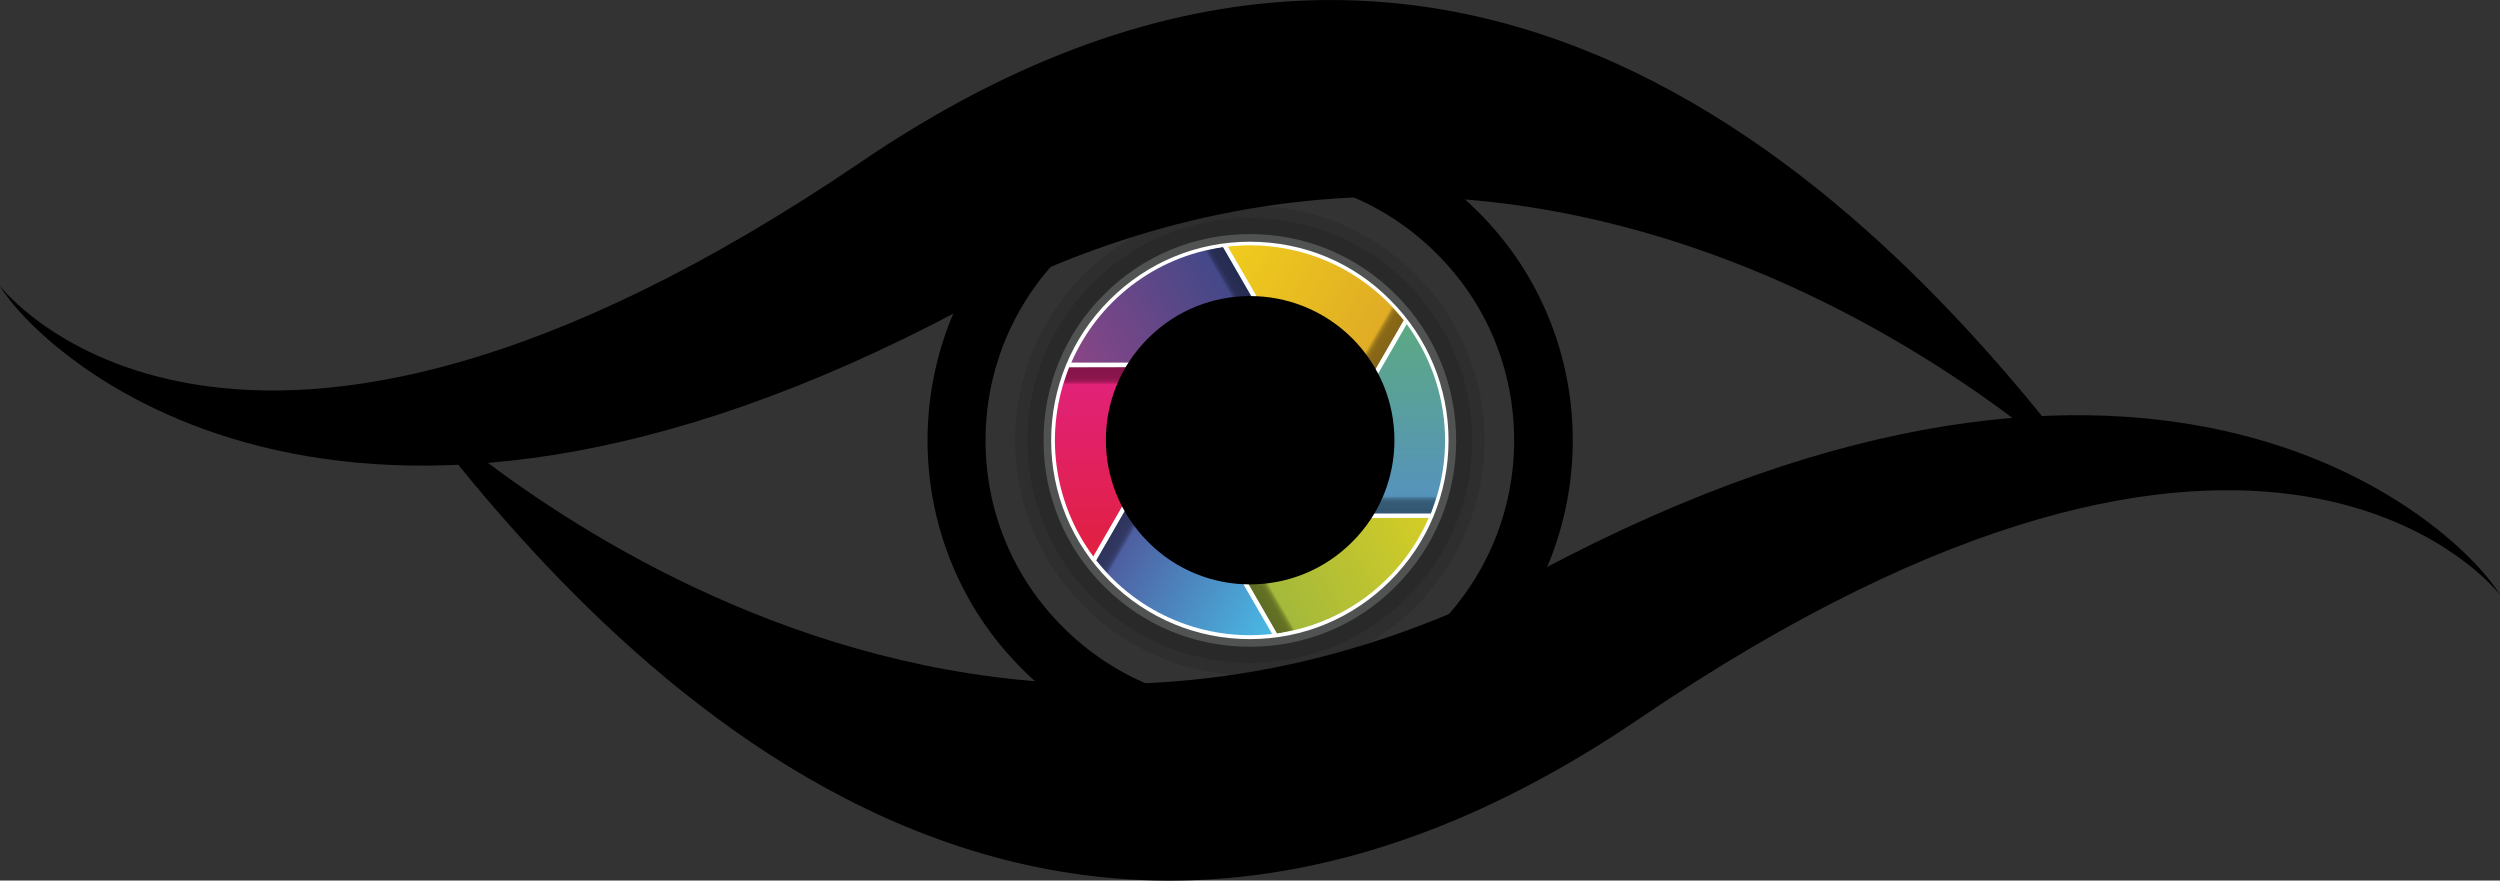 <?xml version="1.0" encoding="utf-8"?>
<!-- Generator: Adobe Illustrator 26.1.0, SVG Export Plug-In . SVG Version: 6.00 Build 0)  -->
<svg version="1.1" id="Vrstva_1" xmlns="http://www.w3.org/2000/svg" xmlns:xlink="http://www.w3.org/1999/xlink" x="0px" y="0px"
	 viewBox="0 0 81.91 28.85" style="enable-background:new 0 0 81.91 28.85;" xml:space="preserve">
<rect x="0" y="0" width="81.91" height="28.85" fill="#333333" stroke="none"/>
<style type="text/css">
	.st0{opacity:0.1;fill:#020202;}
	.st1{fill:#FFFFFF;}
	.st2{fill:url(#SVGID_1_);}
	.st3{opacity:0.4;}
	.st4{fill:#020202;}
	.st5{opacity:0.988;fill:#020202;}
	.st6{opacity:0.975;fill:#020202;}
	.st7{opacity:0.963;fill:#020202;}
	.st8{opacity:0.951;fill:#020202;}
	.st9{opacity:0.938;fill:#020202;}
	.st10{opacity:0.926;fill:#020202;}
	.st11{opacity:0.914;fill:#020202;}
	.st12{opacity:0.901;fill:#020202;}
	.st13{opacity:0.889;fill:#020202;}
	.st14{opacity:0.876;fill:#020202;}
	.st15{opacity:0.864;fill:#020202;}
	.st16{opacity:0.852;fill:#020202;}
	.st17{opacity:0.84;fill:#020202;}
	.st18{opacity:0.827;fill:#020202;}
	.st19{opacity:0.815;fill:#020202;}
	.st20{opacity:0.802;fill:#020202;}
	.st21{opacity:0.79;fill:#020202;}
	.st22{opacity:0.778;fill:#020202;}
	.st23{opacity:0.765;fill:#020202;}
	.st24{opacity:0.753;fill:#020202;}
	.st25{opacity:0.741;fill:#020202;}
	.st26{opacity:0.728;fill:#020202;}
	.st27{opacity:0.716;fill:#020202;}
	.st28{opacity:0.704;fill:#020202;}
	.st29{opacity:0.691;fill:#020202;}
	.st30{opacity:0.679;fill:#020202;}
	.st31{opacity:0.667;fill:#020202;}
	.st32{opacity:0.654;fill:#020202;}
	.st33{opacity:0.642;fill:#020202;}
	.st34{opacity:0.63;fill:#020202;}
	.st35{opacity:0.617;fill:#020202;}
	.st36{opacity:0.605;fill:#020202;}
	.st37{opacity:0.593;fill:#020202;}
	.st38{opacity:0.58;fill:#020202;}
	.st39{opacity:0.568;fill:#020202;}
	.st40{opacity:0.556;fill:#020202;}
	.st41{opacity:0.543;fill:#020202;}
	.st42{opacity:0.531;fill:#020202;}
	.st43{opacity:0.518;fill:#020202;}
	.st44{opacity:0.506;fill:#020202;}
	.st45{opacity:0.494;fill:#020202;}
	.st46{opacity:0.481;fill:#020202;}
	.st47{opacity:0.469;fill:#020202;}
	.st48{opacity:0.457;fill:#020202;}
	.st49{opacity:0.444;fill:#020202;}
	.st50{opacity:0.432;fill:#020202;}
	.st51{opacity:0.42;fill:#020202;}
	.st52{opacity:0.407;fill:#020202;}
	.st53{opacity:0.395;fill:#020202;}
	.st54{opacity:0.383;fill:#020202;}
	.st55{opacity:0.37;fill:#020202;}
	.st56{opacity:0.358;fill:#020202;}
	.st57{opacity:0.346;fill:#020202;}
	.st58{opacity:0.333;fill:#020202;}
	.st59{opacity:0.321;fill:#020202;}
	.st60{opacity:0.309;fill:#020202;}
	.st61{opacity:0.296;fill:#020202;}
	.st62{opacity:0.284;fill:#020202;}
	.st63{opacity:0.272;fill:#020202;}
	.st64{opacity:0.259;fill:#020202;}
	.st65{opacity:0.247;fill:#020202;}
	.st66{opacity:0.235;fill:#020202;}
	.st67{opacity:0.222;fill:#020202;}
	.st68{opacity:0.21;fill:#020202;}
	.st69{opacity:0.198;fill:#020202;}
	.st70{opacity:0.185;fill:#020202;}
	.st71{opacity:0.173;fill:#020202;}
	.st72{opacity:0.161;fill:#020202;}
	.st73{opacity:0.148;fill:#020202;}
	.st74{opacity:0.136;fill:#020202;}
	.st75{opacity:0.123;fill:#020202;}
	.st76{opacity:0.111;fill:#020202;}
	.st77{opacity:0.099;fill:#020202;}
	.st78{opacity:0.086;fill:#020202;}
	.st79{opacity:0.074;fill:#020202;}
	.st80{opacity:0.062;fill:#020202;}
	.st81{opacity:0.049;fill:#020202;}
	.st82{opacity:0.037;fill:#020202;}
	.st83{opacity:0.025;fill:#020202;}
	.st84{opacity:0.012;fill:#020202;}
	.st85{opacity:0;fill:#020202;}
	.st86{fill:url(#SVGID_00000021102742095764197410000015702789512312817590_);}
	.st87{fill:url(#SVGID_00000093864700548428054410000010519716846050770604_);}
	.st88{fill:url(#SVGID_00000108292737449260323420000017752527912866906252_);}
	.st89{fill:url(#SVGID_00000084526579604577537990000006856674168166886819_);}
	.st90{fill:url(#SVGID_00000031206773505849662090000011062066870469116840_);}
	.st91{fill:#515252;}
</style>
<g>
	<circle class="st0" cx="40.95" cy="14.43" r="7.69"/>
	<circle class="st0" cx="40.95" cy="14.43" r="7.29"/>
	<circle class="st1" cx="40.95" cy="14.43" r="6.64"/>
	<linearGradient id="SVGID_1_" gradientUnits="userSpaceOnUse" x1="35.676" y1="12.889" x2="41.041" y2="9.791">
		<stop  offset="0" style="stop-color:#8A4586"/>
		<stop  offset="1" style="stop-color:#3D4989"/>
	</linearGradient>
	<path class="st2" d="M40.07,8.1c-2.24,0.31-4.1,1.78-4.97,3.78h7.15L40.07,8.1z"/>
	<g class="st3">
		<polygon class="st4" points="42.25,11.88 40.07,8.1 40.07,8.1 40.03,8.12 42.2,11.88 42.25,11.88 42.25,11.88 		"/>
		<polygon class="st5" points="42.24,11.88 40.06,8.1 40.06,8.1 40.02,8.12 42.2,11.88 42.24,11.88 42.24,11.88 		"/>
		<polygon class="st6" points="42.23,11.88 40.05,8.11 40.05,8.11 40.02,8.12 42.19,11.88 42.23,11.88 42.23,11.88 		"/>
		<polygon class="st7" points="42.23,11.88 40.04,8.11 40.04,8.11 40.01,8.13 42.18,11.88 42.23,11.88 42.23,11.88 		"/>
		<polygon class="st8" points="42.22,11.88 40.04,8.11 40.04,8.11 40,8.13 42.17,11.88 42.22,11.88 42.22,11.88 		"/>
		<polygon class="st9" points="42.21,11.88 40.03,8.11 40.03,8.11 40,8.13 42.16,11.88 42.21,11.88 42.21,11.88 		"/>
		<polygon class="st10" points="42.2,11.88 40.02,8.11 40.02,8.11 39.99,8.13 42.16,11.88 42.2,11.88 42.2,11.88 		"/>
		<polygon class="st11" points="42.2,11.88 40.02,8.11 40.02,8.11 39.98,8.13 42.15,11.88 42.2,11.88 42.2,11.88 		"/>
		<polygon class="st12" points="42.19,11.88 40.01,8.11 40.01,8.11 39.98,8.13 42.14,11.88 42.19,11.88 42.19,11.88 		"/>
		<polygon class="st13" points="42.18,11.88 40,8.11 40,8.11 39.97,8.13 42.13,11.88 42.18,11.88 42.18,11.88 		"/>
		<polygon class="st14" points="42.17,11.88 40,8.12 40,8.12 39.96,8.14 42.13,11.88 42.17,11.88 42.17,11.88 		"/>
		<polygon class="st15" points="42.16,11.88 39.99,8.12 39.99,8.12 39.96,8.14 42.12,11.88 42.16,11.88 42.16,11.88 		"/>
		<polygon class="st16" points="42.16,11.88 39.98,8.12 39.98,8.12 39.95,8.14 42.11,11.88 42.16,11.88 42.16,11.88 		"/>
		<polygon class="st17" points="42.15,11.88 39.98,8.12 39.98,8.12 39.94,8.14 42.1,11.88 42.15,11.88 42.15,11.88 		"/>
		<polygon class="st18" points="42.14,11.88 39.97,8.12 39.97,8.12 39.93,8.14 42.1,11.88 42.14,11.88 42.14,11.88 		"/>
		<polygon class="st19" points="42.13,11.88 39.96,8.12 39.96,8.12 39.93,8.14 42.09,11.88 42.13,11.88 42.13,11.88 		"/>
		<polygon class="st20" points="42.13,11.88 39.96,8.12 39.96,8.12 39.92,8.14 42.08,11.88 42.13,11.88 42.13,11.88 		"/>
		<polygon class="st21" points="42.12,11.88 39.95,8.12 39.95,8.12 39.91,8.14 42.07,11.88 42.12,11.88 42.12,11.88 		"/>
		<polygon class="st22" points="42.11,11.88 39.94,8.13 39.94,8.13 39.91,8.15 42.06,11.88 42.11,11.88 42.11,11.88 		"/>
		<polygon class="st23" points="42.1,11.88 39.93,8.13 39.93,8.13 39.9,8.15 42.06,11.88 42.1,11.88 42.1,11.88 		"/>
		<polygon class="st24" points="42.1,11.88 39.93,8.13 39.93,8.13 39.89,8.15 42.05,11.88 42.1,11.88 42.1,11.88 		"/>
		<polygon class="st25" points="42.09,11.88 39.92,8.13 39.92,8.13 39.89,8.15 42.04,11.88 42.09,11.88 42.09,11.88 		"/>
		<polygon class="st26" points="42.08,11.88 39.91,8.13 39.91,8.13 39.88,8.15 42.03,11.88 42.08,11.88 42.08,11.88 		"/>
		<polygon class="st27" points="42.07,11.88 39.91,8.13 39.91,8.13 39.87,8.15 42.03,11.88 42.07,11.88 42.07,11.88 		"/>
		<polygon class="st28" points="42.06,11.88 39.9,8.13 39.9,8.13 39.87,8.15 42.02,11.88 42.06,11.88 42.06,11.88 		"/>
		<polygon class="st29" points="42.06,11.88 39.89,8.13 39.89,8.13 39.86,8.15 42.01,11.88 42.06,11.88 42.06,11.88 		"/>
		<polygon class="st30" points="42.05,11.88 39.89,8.14 39.89,8.14 39.85,8.16 42,11.88 42.05,11.88 42.05,11.88 		"/>
		<polygon class="st31" points="42.04,11.88 39.88,8.14 39.88,8.14 39.84,8.16 42,11.88 42.04,11.88 42.04,11.88 		"/>
		<polygon class="st32" points="42.03,11.88 39.87,8.14 39.87,8.14 39.84,8.16 41.99,11.88 42.03,11.88 42.03,11.88 		"/>
		<polygon class="st33" points="42.03,11.88 39.87,8.14 39.87,8.14 39.83,8.16 41.98,11.88 42.03,11.88 42.03,11.88 		"/>
		<polygon class="st34" points="42.02,11.88 39.86,8.14 39.86,8.14 39.82,8.16 41.97,11.88 42.02,11.88 42.02,11.88 		"/>
		<polygon class="st35" points="42.01,11.88 39.85,8.14 39.85,8.14 39.82,8.16 41.97,11.88 42.01,11.88 42.01,11.88 		"/>
		<polygon class="st36" points="42,11.88 39.84,8.14 39.84,8.14 39.81,8.16 41.96,11.88 42,11.88 42,11.88 		"/>
		<polygon class="st37" points="42,11.88 39.84,8.14 39.84,8.14 39.8,8.16 41.95,11.88 42,11.88 42,11.88 		"/>
		<polygon class="st38" points="41.99,11.88 39.83,8.15 39.83,8.15 39.8,8.17 41.94,11.88 41.99,11.88 41.99,11.88 		"/>
		<polygon class="st39" points="41.98,11.88 39.82,8.15 39.82,8.15 39.79,8.17 41.93,11.88 41.98,11.88 41.98,11.88 		"/>
		<polygon class="st40" points="41.97,11.88 39.82,8.15 39.82,8.15 39.78,8.17 41.93,11.88 41.97,11.88 41.97,11.88 		"/>
		<polygon class="st41" points="41.97,11.88 39.81,8.15 39.81,8.15 39.78,8.17 41.92,11.88 41.97,11.88 41.97,11.88 		"/>
		<polygon class="st42" points="41.96,11.88 39.8,8.15 39.8,8.15 39.77,8.17 41.91,11.88 41.96,11.88 41.96,11.88 		"/>
		<polygon class="st43" points="41.95,11.88 39.8,8.15 39.8,8.15 39.76,8.17 41.9,11.88 41.95,11.88 41.95,11.88 		"/>
		<polygon class="st44" points="41.94,11.88 39.79,8.15 39.79,8.15 39.75,8.17 41.9,11.88 41.94,11.88 41.94,11.88 		"/>
		<polygon class="st45" points="41.93,11.88 39.78,8.16 39.78,8.16 39.75,8.18 41.89,11.88 41.93,11.88 41.93,11.88 		"/>
		<polygon class="st46" points="41.93,11.88 39.78,8.16 39.78,8.16 39.74,8.18 41.88,11.88 41.93,11.88 41.93,11.88 		"/>
		<polygon class="st47" points="41.92,11.88 39.77,8.16 39.77,8.16 39.73,8.18 41.87,11.88 41.92,11.88 41.92,11.88 		"/>
		<polygon class="st48" points="41.91,11.88 39.76,8.16 39.76,8.16 39.73,8.18 41.87,11.88 41.91,11.88 41.91,11.88 		"/>
		<polygon class="st49" points="41.9,11.88 39.75,8.16 39.75,8.16 39.72,8.18 41.86,11.88 41.9,11.88 41.9,11.88 		"/>
		<polygon class="st50" points="41.9,11.88 39.75,8.16 39.75,8.16 39.71,8.18 41.85,11.88 41.9,11.88 41.9,11.88 		"/>
		<polygon class="st51" points="41.89,11.88 39.74,8.16 39.74,8.16 39.71,8.18 41.84,11.88 41.89,11.88 41.89,11.88 		"/>
		<polygon class="st52" points="41.88,11.88 39.73,8.16 39.73,8.16 39.7,8.18 41.84,11.88 41.88,11.88 41.88,11.88 		"/>
		<polygon class="st53" points="41.87,11.88 39.73,8.17 39.73,8.17 39.69,8.19 41.83,11.88 41.87,11.88 41.87,11.88 		"/>
		<polygon class="st54" points="41.87,11.88 39.72,8.17 39.72,8.17 39.69,8.19 41.82,11.88 41.87,11.88 41.87,11.88 		"/>
		<polygon class="st55" points="41.86,11.88 39.71,8.17 39.71,8.17 39.68,8.19 41.81,11.88 41.86,11.88 41.86,11.88 		"/>
		<polygon class="st56" points="41.85,11.88 39.71,8.17 39.71,8.17 39.67,8.19 41.8,11.88 41.85,11.88 41.85,11.88 		"/>
		<polygon class="st57" points="41.84,11.88 39.7,8.17 39.7,8.17 39.66,8.19 41.8,11.88 41.84,11.88 41.84,11.88 		"/>
		<polygon class="st58" points="41.84,11.88 39.69,8.17 39.69,8.17 39.66,8.19 41.79,11.88 41.84,11.88 41.84,11.88 		"/>
		<polygon class="st59" points="41.83,11.88 39.69,8.17 39.69,8.17 39.65,8.19 41.78,11.88 41.83,11.88 41.83,11.88 		"/>
		<polygon class="st60" points="41.82,11.88 39.68,8.17 39.68,8.17 39.64,8.19 41.77,11.88 41.82,11.88 41.82,11.88 		"/>
		<polygon class="st61" points="41.81,11.88 39.67,8.18 39.67,8.18 39.64,8.2 41.77,11.88 41.81,11.88 41.81,11.88 		"/>
		<polygon class="st62" points="41.8,11.88 39.66,8.18 39.66,8.18 39.63,8.2 41.76,11.88 41.8,11.88 41.8,11.88 		"/>
		<polygon class="st63" points="41.8,11.88 39.66,8.18 39.66,8.18 39.62,8.2 41.75,11.88 41.8,11.88 41.8,11.88 		"/>
		<polygon class="st64" points="41.79,11.88 39.65,8.18 39.65,8.18 39.62,8.2 41.74,11.88 41.79,11.88 41.79,11.88 		"/>
		<polygon class="st65" points="41.78,11.88 39.64,8.18 39.64,8.18 39.61,8.2 41.74,11.88 41.78,11.88 41.78,11.88 		"/>
		<polygon class="st66" points="41.77,11.88 39.64,8.18 39.64,8.18 39.6,8.2 41.73,11.88 41.77,11.88 41.77,11.88 		"/>
		<polygon class="st67" points="41.77,11.88 39.63,8.18 39.63,8.18 39.6,8.2 41.72,11.88 41.77,11.88 41.77,11.88 		"/>
		<polygon class="st68" points="41.76,11.88 39.62,8.18 39.62,8.18 39.59,8.2 41.71,11.88 41.76,11.88 41.76,11.88 		"/>
		<polygon class="st69" points="41.75,11.88 39.62,8.19 39.62,8.19 39.58,8.21 41.7,11.88 41.75,11.88 41.75,11.88 		"/>
		<polygon class="st70" points="41.74,11.88 39.61,8.19 39.61,8.19 39.58,8.21 41.7,11.88 41.74,11.88 41.74,11.88 		"/>
		<polygon class="st71" points="41.74,11.88 39.6,8.19 39.6,8.19 39.57,8.21 41.69,11.88 41.74,11.88 41.74,11.88 		"/>
		<polygon class="st72" points="41.73,11.88 39.6,8.19 39.6,8.19 39.56,8.21 41.68,11.88 41.73,11.88 41.73,11.88 		"/>
		<polygon class="st73" points="41.72,11.88 39.59,8.19 39.59,8.19 39.55,8.21 41.67,11.88 41.72,11.88 41.72,11.88 		"/>
		<polygon class="st74" points="41.71,11.88 39.58,8.19 39.58,8.19 39.55,8.21 41.67,11.88 41.71,11.88 41.71,11.88 		"/>
		<polygon class="st75" points="41.71,11.88 39.57,8.19 39.57,8.19 39.54,8.21 41.66,11.88 41.7,11.88 41.71,11.88 		"/>
		<polygon class="st76" points="41.7,11.88 39.57,8.2 39.57,8.2 39.53,8.22 41.65,11.88 41.7,11.88 41.7,11.88 		"/>
		<polygon class="st77" points="41.69,11.88 39.56,8.2 39.56,8.2 39.53,8.22 41.64,11.88 41.69,11.88 41.69,11.88 		"/>
		<polygon class="st78" points="41.68,11.88 39.55,8.2 39.55,8.2 39.52,8.22 41.64,11.88 41.68,11.88 41.68,11.88 		"/>
		<polygon class="st79" points="41.67,11.88 39.55,8.2 39.55,8.2 39.51,8.22 41.63,11.88 41.67,11.88 41.67,11.88 		"/>
		<polygon class="st80" points="41.67,11.88 39.54,8.2 39.54,8.2 39.51,8.22 41.62,11.88 41.67,11.88 41.67,11.88 		"/>
		<polygon class="st81" points="41.66,11.88 39.53,8.2 39.53,8.2 39.5,8.22 41.61,11.88 41.66,11.88 41.66,11.88 		"/>
		<polygon class="st82" points="41.65,11.88 39.53,8.2 39.53,8.2 39.49,8.22 41.61,11.88 41.65,11.88 41.65,11.88 		"/>
		<polygon class="st83" points="41.64,11.88 39.52,8.2 39.52,8.2 39.49,8.22 41.6,11.88 41.64,11.88 41.64,11.88 		"/>
		<polygon class="st84" points="41.64,11.88 39.51,8.21 39.51,8.21 39.48,8.23 41.59,11.88 41.64,11.88 41.64,11.88 		"/>
		<polygon class="st85" points="41.63,11.88 39.51,8.21 39.51,8.21 39.47,8.23 41.58,11.88 41.63,11.88 41.63,11.88 		"/>
	</g>
	
		<linearGradient id="SVGID_00000039106256257183997900000013192564274607974060_" gradientUnits="userSpaceOnUse" x1="35.592" y1="13.836" x2="40.957" y2="10.739" gradientTransform="matrix(0.5 0.866 -0.866 0.5 33.829 -28.655)">
		<stop  offset="0" style="stop-color:#F0CC1D"/>
		<stop  offset="1" style="stop-color:#DEA926"/>
	</linearGradient>
	<path style="fill:url(#SVGID_00000039106256257183997900000013192564274607974060_);" d="M45.99,10.49
		c-1.39-1.78-3.59-2.66-5.76-2.41l3.58,6.19L45.99,10.49z"/>
	<g class="st3">
		<polygon class="st4" points="43.8,14.28 45.99,10.49 45.99,10.49 45.95,10.48 43.78,14.24 43.8,14.28 43.8,14.28 		"/>
		<polygon class="st5" points="43.8,14.27 45.98,10.49 45.98,10.49 45.95,10.47 43.78,14.23 43.8,14.27 43.8,14.27 		"/>
		<polygon class="st6" points="43.8,14.26 45.98,10.48 45.98,10.48 45.94,10.46 43.77,14.22 43.8,14.26 43.8,14.26 		"/>
		<polygon class="st7" points="43.79,14.26 45.97,10.48 45.97,10.48 45.94,10.46 43.77,14.22 43.79,14.26 43.79,14.26 		"/>
		<polygon class="st8" points="43.79,14.25 45.97,10.47 45.97,10.47 45.93,10.45 43.77,14.21 43.79,14.25 43.79,14.25 		"/>
		<polygon class="st9" points="43.79,14.24 45.96,10.47 45.96,10.47 45.93,10.45 43.76,14.2 43.79,14.24 43.79,14.24 		"/>
		<polygon class="st10" points="43.78,14.24 45.96,10.46 45.96,10.46 45.92,10.44 43.76,14.2 43.78,14.24 43.78,14.24 		"/>
		<polygon class="st11" points="43.78,14.23 45.95,10.46 45.95,10.46 45.92,10.44 43.75,14.19 43.78,14.23 43.78,14.23 		"/>
		<polygon class="st12" points="43.77,14.22 45.95,10.45 45.95,10.45 45.92,10.43 43.75,14.18 43.77,14.22 43.77,14.22 		"/>
		<polygon class="st13" points="43.77,14.22 45.95,10.45 45.95,10.45 45.91,10.43 43.75,14.18 43.77,14.22 43.77,14.22 		"/>
		<polygon class="st14" points="43.77,14.21 45.94,10.44 45.94,10.44 45.91,10.42 43.74,14.17 43.77,14.21 43.77,14.21 		"/>
		<polygon class="st15" points="43.76,14.2 45.94,10.44 45.94,10.44 45.9,10.42 43.74,14.16 43.76,14.2 43.76,14.2 		"/>
		<polygon class="st16" points="43.76,14.2 45.93,10.43 45.93,10.43 45.9,10.41 43.74,14.16 43.76,14.2 43.76,14.2 		"/>
		<polygon class="st17" points="43.75,14.19 45.93,10.43 45.93,10.43 45.89,10.41 43.73,14.15 43.75,14.19 43.75,14.19 		"/>
		<polygon class="st18" points="43.75,14.18 45.92,10.42 45.92,10.42 45.89,10.4 43.73,14.14 43.75,14.18 43.75,14.18 		"/>
		<polygon class="st19" points="43.75,14.18 45.92,10.41 45.92,10.41 45.88,10.39 43.72,14.14 43.75,14.18 43.75,14.18 		"/>
		<polygon class="st20" points="43.74,14.17 45.91,10.41 45.91,10.41 45.88,10.39 43.72,14.13 43.74,14.17 43.74,14.17 		"/>
		<polygon class="st21" points="43.74,14.16 45.91,10.4 45.91,10.4 45.87,10.38 43.72,14.12 43.74,14.16 43.74,14.16 		"/>
		<polygon class="st22" points="43.74,14.16 45.9,10.4 45.9,10.4 45.87,10.38 43.71,14.12 43.74,14.16 43.74,14.16 		"/>
		<polygon class="st23" points="43.73,14.15 45.9,10.39 45.9,10.39 45.87,10.37 43.71,14.11 43.73,14.15 43.73,14.15 		"/>
		<polygon class="st24" points="43.73,14.14 45.9,10.39 45.9,10.39 45.86,10.37 43.7,14.1 43.73,14.14 43.73,14.14 		"/>
		<polygon class="st25" points="43.72,14.14 45.89,10.38 45.89,10.38 45.86,10.36 43.7,14.1 43.72,14.14 43.72,14.14 		"/>
		<polygon class="st26" points="43.72,14.13 45.89,10.38 45.89,10.38 45.85,10.36 43.7,14.09 43.72,14.13 43.72,14.13 		"/>
		<polygon class="st27" points="43.72,14.12 45.88,10.37 45.88,10.37 45.85,10.35 43.69,14.08 43.72,14.12 43.72,14.12 		"/>
		<polygon class="st28" points="43.71,14.12 45.88,10.37 45.88,10.37 45.84,10.35 43.69,14.08 43.71,14.12 43.71,14.12 		"/>
		<polygon class="st29" points="43.71,14.11 45.87,10.36 45.87,10.36 45.84,10.34 43.69,14.07 43.71,14.11 43.71,14.11 		"/>
		<polygon class="st30" points="43.7,14.1 45.87,10.36 45.87,10.36 45.83,10.34 43.68,14.06 43.7,14.1 43.7,14.1 		"/>
		<polygon class="st31" points="43.7,14.1 45.86,10.35 45.86,10.35 45.83,10.33 43.68,14.06 43.7,14.1 43.7,14.1 		"/>
		<polygon class="st32" points="43.7,14.09 45.86,10.35 45.86,10.35 45.82,10.33 43.67,14.05 43.7,14.09 43.7,14.09 		"/>
		<polygon class="st33" points="43.69,14.08 45.85,10.34 45.85,10.34 45.82,10.32 43.67,14.04 43.69,14.08 43.69,14.08 		"/>
		<polygon class="st34" points="43.69,14.08 45.85,10.33 45.85,10.33 45.82,10.31 43.67,14.04 43.69,14.08 43.69,14.08 		"/>
		<polygon class="st35" points="43.69,14.07 45.85,10.33 45.85,10.33 45.81,10.31 43.66,14.03 43.69,14.07 43.69,14.07 		"/>
		<polygon class="st36" points="43.68,14.06 45.84,10.32 45.84,10.32 45.81,10.3 43.66,14.02 43.68,14.06 43.68,14.06 		"/>
		<polygon class="st37" points="43.68,14.06 45.84,10.32 45.84,10.32 45.8,10.3 43.65,14.02 43.68,14.06 43.68,14.06 		"/>
		<polygon class="st38" points="43.67,14.05 45.83,10.31 45.83,10.31 45.8,10.29 43.65,14.01 43.67,14.05 43.67,14.05 		"/>
		<polygon class="st39" points="43.67,14.04 45.83,10.31 45.83,10.31 45.79,10.29 43.65,14 43.67,14.04 43.67,14.04 		"/>
		<polygon class="st40" points="43.67,14.04 45.82,10.3 45.82,10.3 45.79,10.28 43.64,14 43.67,14.04 43.67,14.04 		"/>
		<polygon class="st41" points="43.66,14.03 45.82,10.3 45.82,10.3 45.78,10.28 43.64,13.99 43.66,14.03 43.66,14.03 		"/>
		<polygon class="st42" points="43.66,14.02 45.81,10.29 45.81,10.29 45.78,10.27 43.64,13.98 43.66,14.02 43.66,14.02 		"/>
		<polygon class="st43" points="43.65,14.02 45.81,10.29 45.81,10.29 45.77,10.27 43.63,13.98 43.65,14.02 43.65,14.02 		"/>
		<polygon class="st44" points="43.65,14.01 45.8,10.28 45.8,10.28 45.77,10.26 43.63,13.97 43.65,14.01 43.65,14.01 		"/>
		<polygon class="st45" points="43.65,14 45.8,10.28 45.8,10.28 45.76,10.26 43.62,13.96 43.65,14 43.65,14 		"/>
		<polygon class="st46" points="43.64,14 45.79,10.27 45.79,10.27 45.76,10.25 43.62,13.96 43.64,14 43.64,14 		"/>
		<polygon class="st47" points="43.64,13.99 45.79,10.27 45.79,10.27 45.76,10.25 43.62,13.95 43.64,13.99 43.64,13.99 		"/>
		<polygon class="st48" points="43.64,13.98 45.79,10.26 45.79,10.26 45.75,10.24 43.61,13.94 43.64,13.98 43.64,13.98 		"/>
		<polygon class="st49" points="43.63,13.98 45.78,10.25 45.78,10.25 45.75,10.23 43.61,13.94 43.63,13.98 43.63,13.98 		"/>
		<polygon class="st50" points="43.63,13.97 45.78,10.25 45.78,10.25 45.74,10.23 43.61,13.93 43.63,13.97 43.63,13.97 		"/>
		<polygon class="st51" points="43.62,13.96 45.77,10.24 45.77,10.24 45.74,10.22 43.6,13.92 43.62,13.96 43.62,13.96 		"/>
		<polygon class="st52" points="43.62,13.96 45.77,10.24 45.77,10.24 45.73,10.22 43.6,13.92 43.62,13.96 43.62,13.96 		"/>
		<polygon class="st53" points="43.62,13.95 45.76,10.23 45.76,10.23 45.73,10.21 43.59,13.91 43.62,13.95 43.62,13.95 		"/>
		<polygon class="st54" points="43.61,13.94 45.76,10.23 45.76,10.23 45.72,10.21 43.59,13.9 43.61,13.94 43.61,13.94 		"/>
		<polygon class="st55" points="43.61,13.94 45.75,10.22 45.75,10.22 45.72,10.2 43.59,13.9 43.61,13.94 43.61,13.94 		"/>
		<polygon class="st56" points="43.61,13.93 45.75,10.22 45.75,10.22 45.71,10.2 43.58,13.89 43.61,13.93 43.61,13.93 		"/>
		<polygon class="st57" points="43.6,13.92 45.74,10.21 45.74,10.21 45.71,10.19 43.58,13.88 43.6,13.92 43.6,13.92 		"/>
		<polygon class="st58" points="43.6,13.92 45.74,10.21 45.74,10.21 45.71,10.19 43.57,13.88 43.6,13.92 43.6,13.92 		"/>
		<polygon class="st59" points="43.59,13.91 45.74,10.2 45.74,10.2 45.7,10.18 43.57,13.87 43.59,13.91 43.59,13.91 		"/>
		<polygon class="st60" points="43.59,13.9 45.73,10.2 45.73,10.2 45.7,10.18 43.57,13.86 43.59,13.9 43.59,13.9 		"/>
		<polygon class="st61" points="43.59,13.9 45.73,10.19 45.73,10.19 45.69,10.17 43.56,13.86 43.59,13.9 43.59,13.9 		"/>
		<polygon class="st62" points="43.58,13.89 45.72,10.19 45.72,10.19 45.69,10.17 43.56,13.85 43.58,13.89 43.58,13.89 		"/>
		<polygon class="st63" points="43.58,13.88 45.72,10.18 45.72,10.18 45.68,10.16 43.56,13.84 43.58,13.88 43.58,13.88 		"/>
		<polygon class="st64" points="43.57,13.88 45.71,10.17 45.71,10.17 45.68,10.15 43.55,13.84 43.57,13.88 43.57,13.88 		"/>
		<polygon class="st65" points="43.57,13.87 45.71,10.17 45.71,10.17 45.67,10.15 43.55,13.83 43.57,13.87 43.57,13.87 		"/>
		<polygon class="st66" points="43.57,13.86 45.7,10.16 45.7,10.16 45.67,10.14 43.54,13.83 43.57,13.86 43.57,13.86 		"/>
		<polygon class="st67" points="43.56,13.86 45.7,10.16 45.7,10.16 45.66,10.14 43.54,13.82 43.56,13.86 43.56,13.86 		"/>
		<polygon class="st68" points="43.56,13.85 45.69,10.15 45.69,10.15 45.66,10.13 43.54,13.81 43.56,13.85 43.56,13.85 		"/>
		<polygon class="st69" points="43.56,13.84 45.69,10.15 45.69,10.15 45.66,10.13 43.53,13.81 43.56,13.84 43.56,13.84 		"/>
		<polygon class="st70" points="43.55,13.84 45.69,10.14 45.69,10.14 45.65,10.12 43.53,13.8 43.55,13.84 43.55,13.84 		"/>
		<polygon class="st71" points="43.55,13.83 45.68,10.14 45.68,10.14 45.65,10.12 43.52,13.79 43.55,13.83 43.55,13.83 		"/>
		<polygon class="st72" points="43.54,13.83 45.68,10.13 45.68,10.13 45.64,10.11 43.52,13.79 43.54,13.83 43.54,13.83 		"/>
		<polygon class="st73" points="43.54,13.82 45.67,10.13 45.67,10.13 45.64,10.11 43.52,13.78 43.54,13.82 43.54,13.82 		"/>
		<polygon class="st74" points="43.54,13.81 45.67,10.12 45.67,10.12 45.63,10.1 43.51,13.77 43.54,13.81 43.54,13.81 		"/>
		<polygon class="st75" points="43.53,13.81 45.66,10.12 45.66,10.12 45.63,10.1 43.51,13.77 43.53,13.81 43.53,13.81 		"/>
		<polygon class="st76" points="43.53,13.8 45.66,10.11 45.66,10.11 45.62,10.09 43.51,13.76 43.53,13.8 43.53,13.8 		"/>
		<polygon class="st77" points="43.52,13.79 45.65,10.1 45.65,10.1 45.62,10.08 43.5,13.75 43.52,13.79 43.52,13.79 		"/>
		<polygon class="st78" points="43.52,13.79 45.65,10.1 45.65,10.1 45.61,10.08 43.5,13.75 43.52,13.79 43.52,13.79 		"/>
		<polygon class="st79" points="43.52,13.78 45.64,10.09 45.64,10.09 45.61,10.07 43.49,13.74 43.52,13.78 43.52,13.78 		"/>
		<polygon class="st80" points="43.51,13.77 45.64,10.09 45.64,10.09 45.6,10.07 43.49,13.73 43.51,13.77 43.51,13.77 		"/>
		<polygon class="st81" points="43.51,13.77 45.63,10.08 45.63,10.08 45.6,10.06 43.49,13.73 43.51,13.77 43.51,13.77 		"/>
		<polygon class="st82" points="43.51,13.76 45.63,10.08 45.63,10.08 45.6,10.06 43.48,13.72 43.51,13.76 43.51,13.76 		"/>
		<polygon class="st83" points="43.5,13.75 45.63,10.07 45.63,10.07 45.59,10.05 43.48,13.71 43.5,13.75 43.5,13.75 		"/>
		<polygon class="st84" points="43.5,13.75 45.62,10.07 45.62,10.07 45.59,10.05 43.47,13.71 43.5,13.75 43.5,13.75 		"/>
		<polygon class="st85" points="43.49,13.74 45.62,10.06 45.62,10.06 45.58,10.04 43.47,13.7 43.49,13.74 43.49,13.74 		"/>
	</g>
	
		<linearGradient id="SVGID_00000039823466643562409870000001825308675249552262_" gradientUnits="userSpaceOnUse" x1="36.967" y1="13.679" x2="42.332" y2="10.581" gradientTransform="matrix(-0.5 0.866 -0.866 -0.5 75.252 -14.555)">
		<stop  offset="0" style="stop-color:#5CA983"/>
		<stop  offset="1" style="stop-color:#5591C1"/>
	</linearGradient>
	<path style="fill:url(#SVGID_00000039823466643562409870000001825308675249552262_);" d="M46.88,16.82
		c0.85-2.09,0.51-4.44-0.79-6.2l-3.58,6.2L46.88,16.82z"/>
	<g class="st3">
		<polygon class="st4" points="42.51,16.82 46.88,16.82 46.88,16.82 46.88,16.78 42.53,16.78 42.51,16.82 42.51,16.82 		"/>
		<polygon class="st5" points="42.51,16.81 46.88,16.81 46.88,16.81 46.88,16.77 42.54,16.77 42.51,16.81 42.51,16.81 		"/>
		<polygon class="st6" points="42.52,16.81 46.88,16.81 46.88,16.81 46.88,16.77 42.54,16.77 42.52,16.81 42.52,16.81 		"/>
		<polygon class="st7" points="42.52,16.8 46.88,16.8 46.88,16.8 46.88,16.76 42.54,16.76 42.52,16.8 42.52,16.8 		"/>
		<polygon class="st8" points="42.53,16.79 46.89,16.79 46.89,16.79 46.89,16.75 42.55,16.75 42.53,16.79 42.53,16.79 		"/>
		<polygon class="st9" points="42.53,16.79 46.89,16.79 46.89,16.79 46.89,16.75 42.55,16.75 42.53,16.79 42.53,16.79 		"/>
		<polygon class="st10" points="42.53,16.78 46.89,16.78 46.89,16.78 46.89,16.74 42.56,16.74 42.53,16.78 42.53,16.78 		"/>
		<polygon class="st11" points="42.54,16.77 46.89,16.77 46.89,16.77 46.89,16.73 42.56,16.73 42.54,16.77 42.54,16.77 		"/>
		<polygon class="st12" points="42.54,16.77 46.89,16.77 46.89,16.77 46.89,16.73 42.56,16.73 42.54,16.77 42.54,16.77 		"/>
		<polygon class="st13" points="42.54,16.76 46.9,16.76 46.9,16.76 46.9,16.72 42.57,16.72 42.54,16.76 42.54,16.76 		"/>
		<polygon class="st14" points="42.55,16.75 46.9,16.75 46.9,16.75 46.9,16.71 42.57,16.71 42.55,16.75 42.55,16.75 		"/>
		<polygon class="st15" points="42.55,16.75 46.9,16.75 46.9,16.75 46.9,16.71 42.58,16.71 42.55,16.75 42.55,16.75 		"/>
		<polygon class="st16" points="42.56,16.74 46.9,16.74 46.9,16.74 46.9,16.7 42.58,16.7 42.56,16.74 42.56,16.74 		"/>
		<polygon class="st17" points="42.56,16.73 46.91,16.73 46.91,16.73 46.91,16.69 42.58,16.69 42.56,16.73 42.56,16.73 		"/>
		<polygon class="st18" points="42.56,16.73 46.91,16.73 46.91,16.73 46.91,16.69 42.59,16.69 42.56,16.73 42.56,16.73 		"/>
		<polygon class="st19" points="42.57,16.72 46.91,16.72 46.91,16.72 46.91,16.68 42.59,16.68 42.57,16.72 42.57,16.72 		"/>
		<polygon class="st20" points="42.57,16.71 46.91,16.71 46.91,16.71 46.91,16.67 42.59,16.67 42.57,16.71 42.57,16.71 		"/>
		<polygon class="st21" points="42.58,16.71 46.92,16.71 46.92,16.71 46.92,16.67 42.6,16.67 42.58,16.71 42.58,16.71 		"/>
		<polygon class="st22" points="42.58,16.7 46.92,16.7 46.92,16.7 46.92,16.66 42.6,16.66 42.58,16.7 42.58,16.7 		"/>
		<polygon class="st23" points="42.58,16.69 46.92,16.69 46.92,16.69 46.92,16.65 42.61,16.65 42.58,16.69 42.58,16.69 		"/>
		<polygon class="st24" points="42.59,16.69 46.92,16.69 46.92,16.69 46.92,16.65 42.61,16.65 42.59,16.69 42.59,16.69 		"/>
		<polygon class="st25" points="42.59,16.68 46.92,16.68 46.92,16.68 46.92,16.64 42.61,16.64 42.59,16.68 42.59,16.68 		"/>
		<polygon class="st26" points="42.59,16.67 46.93,16.67 46.93,16.67 46.93,16.63 42.62,16.63 42.59,16.67 42.59,16.67 		"/>
		<polygon class="st27" points="42.6,16.67 46.93,16.67 46.93,16.67 46.93,16.63 42.62,16.63 42.6,16.67 42.6,16.67 		"/>
		<polygon class="st28" points="42.6,16.66 46.93,16.66 46.93,16.66 46.93,16.62 42.62,16.62 42.6,16.66 42.6,16.66 		"/>
		<polygon class="st29" points="42.61,16.65 46.93,16.65 46.93,16.65 46.93,16.61 42.63,16.61 42.61,16.65 42.61,16.65 		"/>
		<polygon class="st30" points="42.61,16.65 46.94,16.65 46.94,16.65 46.94,16.61 42.63,16.61 42.61,16.65 42.61,16.65 		"/>
		<polygon class="st31" points="42.61,16.64 46.94,16.64 46.94,16.64 46.94,16.6 42.64,16.6 42.61,16.64 42.61,16.64 		"/>
		<polygon class="st32" points="42.62,16.63 46.94,16.63 46.94,16.63 46.94,16.59 42.64,16.59 42.62,16.63 42.62,16.63 		"/>
		<polygon class="st33" points="42.62,16.63 46.94,16.63 46.94,16.63 46.94,16.59 42.64,16.59 42.62,16.63 42.62,16.63 		"/>
		<polygon class="st34" points="42.62,16.62 46.95,16.62 46.95,16.62 46.95,16.58 42.65,16.58 42.62,16.62 42.62,16.62 		"/>
		<polygon class="st35" points="42.63,16.61 46.95,16.61 46.95,16.61 46.95,16.57 42.65,16.57 42.63,16.61 42.63,16.61 		"/>
		<polygon class="st36" points="42.63,16.61 46.95,16.61 46.95,16.61 46.95,16.57 42.66,16.57 42.63,16.61 42.63,16.61 		"/>
		<polygon class="st37" points="42.64,16.6 46.95,16.6 46.95,16.6 46.95,16.56 42.66,16.56 42.64,16.6 42.64,16.6 		"/>
		<polygon class="st38" points="42.64,16.59 46.96,16.59 46.96,16.59 46.96,16.55 42.66,16.55 42.64,16.59 42.64,16.59 		"/>
		<polygon class="st39" points="42.64,16.59 46.96,16.59 46.96,16.59 46.96,16.55 42.67,16.55 42.64,16.59 42.64,16.59 		"/>
		<polygon class="st40" points="42.65,16.58 46.96,16.58 46.96,16.58 46.96,16.54 42.67,16.54 42.65,16.58 42.65,16.58 		"/>
		<polygon class="st41" points="42.65,16.57 46.96,16.57 46.96,16.57 46.96,16.53 42.67,16.53 42.65,16.57 42.65,16.57 		"/>
		<polygon class="st42" points="42.66,16.57 46.96,16.57 46.96,16.57 46.96,16.53 42.68,16.53 42.66,16.57 42.66,16.57 		"/>
		<polygon class="st43" points="42.66,16.56 46.97,16.56 46.97,16.56 46.97,16.52 42.68,16.52 42.66,16.56 42.66,16.56 		"/>
		<polygon class="st44" points="42.66,16.55 46.97,16.55 46.97,16.55 46.97,16.51 42.69,16.51 42.66,16.55 42.66,16.55 		"/>
		<polygon class="st45" points="42.67,16.55 46.97,16.55 46.97,16.55 46.97,16.51 42.69,16.51 42.67,16.55 42.67,16.55 		"/>
		<polygon class="st46" points="42.67,16.54 46.97,16.54 46.97,16.54 46.97,16.5 42.69,16.5 42.67,16.54 42.67,16.54 		"/>
		<polygon class="st47" points="42.67,16.53 46.98,16.53 46.98,16.53 46.98,16.49 42.7,16.49 42.67,16.53 42.67,16.53 		"/>
		<polygon class="st48" points="42.68,16.53 46.98,16.53 46.98,16.53 46.98,16.49 42.7,16.49 42.68,16.53 42.68,16.53 		"/>
		<polygon class="st49" points="42.68,16.52 46.98,16.52 46.98,16.52 46.98,16.48 42.71,16.48 42.68,16.52 42.68,16.52 		"/>
		<polygon class="st50" points="42.69,16.51 46.98,16.51 46.98,16.51 46.98,16.47 42.71,16.47 42.69,16.51 42.69,16.51 		"/>
		<polygon class="st51" points="42.69,16.51 46.99,16.51 46.99,16.51 46.99,16.47 42.71,16.47 42.69,16.51 42.69,16.51 		"/>
		<polygon class="st52" points="42.69,16.5 46.99,16.5 46.99,16.5 46.99,16.46 42.72,16.46 42.69,16.5 42.69,16.5 		"/>
		<polygon class="st53" points="42.7,16.49 46.99,16.49 46.99,16.49 46.99,16.45 42.72,16.45 42.7,16.49 42.7,16.49 		"/>
		<polygon class="st54" points="42.7,16.49 46.99,16.49 46.99,16.49 46.99,16.45 42.72,16.45 42.7,16.49 42.7,16.49 		"/>
		<polygon class="st55" points="42.71,16.48 47,16.48 47,16.48 47,16.44 42.73,16.44 42.71,16.48 42.71,16.48 		"/>
		<polygon class="st56" points="42.71,16.47 47,16.47 47,16.47 47,16.43 42.73,16.43 42.71,16.47 42.71,16.47 		"/>
		<polygon class="st57" points="42.71,16.47 47,16.47 47,16.47 47,16.43 42.74,16.43 42.71,16.47 42.71,16.47 		"/>
		<polygon class="st58" points="42.72,16.46 47,16.46 47,16.46 47,16.42 42.74,16.42 42.72,16.46 42.72,16.46 		"/>
		<polygon class="st59" points="42.72,16.45 47,16.45 47,16.45 47,16.41 42.74,16.41 42.72,16.45 42.72,16.45 		"/>
		<polygon class="st60" points="42.72,16.45 47.01,16.45 47.01,16.45 47.01,16.41 42.75,16.41 42.72,16.45 42.72,16.45 		"/>
		<polygon class="st61" points="42.73,16.44 47.01,16.44 47.01,16.44 47.01,16.4 42.75,16.4 42.73,16.44 42.73,16.44 		"/>
		<polygon class="st62" points="42.73,16.43 47.01,16.43 47.01,16.43 47.01,16.39 42.75,16.4 42.73,16.43 42.73,16.43 		"/>
		<polygon class="st63" points="42.74,16.43 47.01,16.43 47.01,16.43 47.01,16.39 42.76,16.39 42.74,16.43 42.74,16.43 		"/>
		<polygon class="st64" points="42.74,16.42 47.02,16.42 47.02,16.42 47.02,16.38 42.76,16.38 42.74,16.42 42.74,16.42 		"/>
		<polygon class="st65" points="42.74,16.42 47.02,16.41 47.02,16.41 47.02,16.37 42.77,16.38 42.74,16.42 42.74,16.42 		"/>
		<polygon class="st66" points="42.75,16.41 47.02,16.41 47.02,16.41 47.02,16.37 42.77,16.37 42.75,16.41 42.75,16.41 		"/>
		<polygon class="st67" points="42.75,16.4 47.02,16.4 47.02,16.4 47.02,16.36 42.77,16.36 42.75,16.4 42.75,16.4 		"/>
		<polygon class="st68" points="42.75,16.4 47.03,16.39 47.03,16.39 47.03,16.35 42.78,16.36 42.75,16.4 42.75,16.4 		"/>
		<polygon class="st69" points="42.76,16.39 47.03,16.39 47.03,16.39 47.03,16.35 42.78,16.35 42.76,16.39 42.76,16.39 		"/>
		<polygon class="st70" points="42.76,16.38 47.03,16.38 47.03,16.38 47.03,16.34 42.79,16.34 42.76,16.38 42.76,16.38 		"/>
		<polygon class="st71" points="42.77,16.38 47.03,16.37 47.03,16.37 47.03,16.33 42.79,16.34 42.77,16.38 42.77,16.38 		"/>
		<polygon class="st72" points="42.77,16.37 47.03,16.37 47.03,16.37 47.03,16.33 42.79,16.33 42.77,16.37 42.77,16.37 		"/>
		<polygon class="st73" points="42.77,16.36 47.04,16.36 47.04,16.36 47.04,16.32 42.8,16.32 42.77,16.36 42.77,16.36 		"/>
		<polygon class="st74" points="42.78,16.36 47.04,16.35 47.04,16.35 47.04,16.31 42.8,16.32 42.78,16.36 42.78,16.36 		"/>
		<polygon class="st75" points="42.78,16.35 47.04,16.35 47.04,16.35 47.04,16.31 42.8,16.31 42.78,16.35 42.78,16.35 		"/>
		<polygon class="st76" points="42.79,16.34 47.04,16.34 47.04,16.34 47.04,16.3 42.81,16.3 42.79,16.34 42.79,16.34 		"/>
		<polygon class="st77" points="42.79,16.34 47.05,16.33 47.05,16.33 47.05,16.3 42.81,16.3 42.79,16.34 42.79,16.34 		"/>
		<polygon class="st78" points="42.79,16.33 47.05,16.33 47.05,16.33 47.05,16.29 42.82,16.29 42.79,16.33 42.79,16.33 		"/>
		<polygon class="st79" points="42.8,16.32 47.05,16.32 47.05,16.32 47.05,16.28 42.82,16.28 42.8,16.32 42.8,16.32 		"/>
		<polygon class="st80" points="42.8,16.32 47.05,16.31 47.05,16.31 47.05,16.28 42.82,16.28 42.8,16.32 42.8,16.32 		"/>
		<polygon class="st81" points="42.8,16.31 47.06,16.31 47.06,16.31 47.06,16.27 42.83,16.27 42.8,16.31 42.8,16.31 		"/>
		<polygon class="st82" points="42.81,16.3 47.06,16.3 47.06,16.3 47.06,16.26 42.83,16.26 42.81,16.3 42.81,16.3 		"/>
		<polygon class="st83" points="42.81,16.3 47.06,16.3 47.06,16.3 47.06,16.26 42.84,16.26 42.81,16.3 42.81,16.3 		"/>
		<polygon class="st84" points="42.82,16.29 47.06,16.29 47.06,16.29 47.06,16.25 42.84,16.25 42.82,16.29 42.82,16.29 		"/>
		<polygon class="st85" points="42.82,16.28 47.07,16.28 47.07,16.28 47.07,16.24 42.84,16.24 42.82,16.28 42.82,16.28 		"/>
	</g>
	
		<linearGradient id="SVGID_00000017512641305404771250000010527208045179462549_" gradientUnits="userSpaceOnUse" x1="37.464" y1="13.097" x2="42.829" y2="9.999" gradientTransform="matrix(-1 2.000000e-04 -2.000000e-04 -1 83.699 29.053)">
		<stop  offset="0" style="stop-color:#D5CD26"/>
		<stop  offset="1" style="stop-color:#9FB73D"/>
	</linearGradient>
	<path style="fill:url(#SVGID_00000017512641305404771250000010527208045179462549_);" d="M41.84,20.75
		c2.24-0.31,4.1-1.78,4.97-3.78l-7.15,0L41.84,20.75z"/>
	<g class="st3">
		<polygon class="st4" points="39.66,16.97 41.84,20.75 41.84,20.75 41.88,20.73 39.71,16.97 39.66,16.97 39.66,16.97 		"/>
		<polygon class="st5" points="39.67,16.97 41.85,20.75 41.85,20.75 41.89,20.73 39.71,16.97 39.67,16.97 39.67,16.97 		"/>
		<polygon class="st6" points="39.68,16.97 41.86,20.75 41.86,20.75 41.89,20.73 39.72,16.97 39.68,16.97 39.68,16.97 		"/>
		<polygon class="st7" points="39.68,16.97 41.86,20.75 41.86,20.75 41.9,20.73 39.73,16.97 39.68,16.97 39.68,16.97 		"/>
		<polygon class="st8" points="39.69,16.97 41.87,20.75 41.87,20.75 41.91,20.73 39.74,16.97 39.69,16.97 39.69,16.97 		"/>
		<polygon class="st9" points="39.7,16.97 41.88,20.74 41.88,20.74 41.91,20.72 39.74,16.97 39.7,16.97 39.7,16.97 		"/>
		<polygon class="st10" points="39.71,16.97 41.89,20.74 41.89,20.74 41.92,20.72 39.75,16.97 39.71,16.97 39.71,16.97 		"/>
		<polygon class="st11" points="39.71,16.97 41.89,20.74 41.89,20.74 41.93,20.72 39.76,16.97 39.71,16.97 39.71,16.97 		"/>
		<polygon class="st12" points="39.72,16.97 41.9,20.74 41.9,20.74 41.93,20.72 39.77,16.97 39.72,16.97 39.72,16.97 		"/>
		<polygon class="st13" points="39.73,16.97 41.91,20.74 41.91,20.74 41.94,20.72 39.77,16.97 39.73,16.97 39.73,16.97 		"/>
		<polygon class="st14" points="39.74,16.97 41.91,20.74 41.91,20.74 41.95,20.72 39.78,16.97 39.74,16.97 39.74,16.97 		"/>
		<polygon class="st15" points="39.74,16.97 41.92,20.74 41.92,20.74 41.95,20.72 39.79,16.97 39.74,16.97 39.74,16.97 		"/>
		<polygon class="st16" points="39.75,16.97 41.93,20.74 41.93,20.74 41.96,20.72 39.8,16.97 39.75,16.97 39.75,16.97 		"/>
		<polygon class="st17" points="39.76,16.97 41.93,20.73 41.93,20.73 41.97,20.71 39.81,16.97 39.76,16.97 39.76,16.97 		"/>
		<polygon class="st18" points="39.77,16.97 41.94,20.73 41.94,20.73 41.98,20.71 39.81,16.97 39.77,16.97 39.77,16.97 		"/>
		<polygon class="st19" points="39.77,16.97 41.95,20.73 41.95,20.73 41.98,20.71 39.82,16.97 39.77,16.97 39.77,16.97 		"/>
		<polygon class="st20" points="39.78,16.97 41.95,20.73 41.95,20.73 41.99,20.71 39.83,16.97 39.78,16.97 39.78,16.97 		"/>
		<polygon class="st21" points="39.79,16.97 41.96,20.73 41.96,20.73 42,20.71 39.84,16.97 39.79,16.97 39.79,16.97 		"/>
		<polygon class="st22" points="39.8,16.97 41.97,20.73 41.97,20.73 42,20.71 39.84,16.97 39.8,16.97 39.8,16.97 		"/>
		<polygon class="st23" points="39.81,16.97 41.98,20.73 41.98,20.73 42.01,20.71 39.85,16.97 39.81,16.97 39.81,16.97 		"/>
		<polygon class="st24" points="39.81,16.97 41.98,20.73 41.98,20.73 42.02,20.71 39.86,16.97 39.81,16.97 39.81,16.97 		"/>
		<polygon class="st25" points="39.82,16.97 41.99,20.72 41.99,20.72 42.02,20.7 39.87,16.97 39.82,16.97 39.82,16.97 		"/>
		<polygon class="st26" points="39.83,16.97 42,20.72 42,20.72 42.03,20.7 39.87,16.97 39.83,16.97 39.83,16.97 		"/>
		<polygon class="st27" points="39.84,16.97 42,20.72 42,20.72 42.04,20.7 39.88,16.97 39.84,16.97 39.84,16.97 		"/>
		<polygon class="st28" points="39.84,16.97 42.01,20.72 42.01,20.72 42.04,20.7 39.89,16.97 39.84,16.97 39.84,16.97 		"/>
		<polygon class="st29" points="39.85,16.97 42.02,20.72 42.02,20.72 42.05,20.7 39.9,16.97 39.85,16.97 39.85,16.97 		"/>
		<polygon class="st30" points="39.86,16.97 42.02,20.72 42.02,20.72 42.06,20.7 39.91,16.97 39.86,16.97 39.86,16.97 		"/>
		<polygon class="st31" points="39.87,16.97 42.03,20.72 42.03,20.72 42.06,20.7 39.91,16.97 39.87,16.97 39.87,16.97 		"/>
		<polygon class="st32" points="39.87,16.97 42.04,20.71 42.04,20.71 42.07,20.7 39.92,16.97 39.87,16.97 39.87,16.97 		"/>
		<polygon class="st33" points="39.88,16.97 42.04,20.71 42.04,20.71 42.08,20.69 39.93,16.97 39.88,16.97 39.88,16.97 		"/>
		<polygon class="st34" points="39.89,16.97 42.05,20.71 42.05,20.71 42.09,20.69 39.94,16.97 39.89,16.97 39.89,16.97 		"/>
		<polygon class="st35" points="39.9,16.97 42.06,20.71 42.06,20.71 42.09,20.69 39.94,16.97 39.9,16.97 39.9,16.97 		"/>
		<polygon class="st36" points="39.91,16.97 42.06,20.71 42.06,20.71 42.1,20.69 39.95,16.97 39.91,16.97 39.91,16.97 		"/>
		<polygon class="st37" points="39.91,16.97 42.07,20.71 42.07,20.71 42.11,20.69 39.96,16.97 39.91,16.97 39.91,16.97 		"/>
		<polygon class="st38" points="39.92,16.97 42.08,20.71 42.08,20.71 42.11,20.69 39.97,16.97 39.92,16.97 39.92,16.97 		"/>
		<polygon class="st39" points="39.93,16.97 42.09,20.71 42.09,20.71 42.12,20.69 39.97,16.97 39.93,16.97 39.93,16.97 		"/>
		<polygon class="st40" points="39.94,16.97 42.09,20.7 42.09,20.7 42.13,20.68 39.98,16.97 39.94,16.97 39.94,16.97 		"/>
		<polygon class="st41" points="39.94,16.97 42.1,20.7 42.1,20.7 42.13,20.68 39.99,16.97 39.94,16.97 39.94,16.97 		"/>
		<polygon class="st42" points="39.95,16.97 42.11,20.7 42.11,20.7 42.14,20.68 40,16.97 39.95,16.97 39.95,16.97 		"/>
		<polygon class="st43" points="39.96,16.97 42.11,20.7 42.11,20.7 42.15,20.68 40,16.97 39.96,16.97 39.96,16.97 		"/>
		<polygon class="st44" points="39.97,16.97 42.12,20.7 42.12,20.7 42.15,20.68 40.01,16.97 39.97,16.97 39.97,16.97 		"/>
		<polygon class="st45" points="39.97,16.97 42.13,20.7 42.13,20.7 42.16,20.68 40.02,16.97 39.97,16.97 39.97,16.97 		"/>
		<polygon class="st46" points="39.98,16.97 42.13,20.7 42.13,20.7 42.17,20.68 40.03,16.97 39.98,16.97 39.98,16.97 		"/>
		<polygon class="st47" points="39.99,16.97 42.14,20.7 42.14,20.7 42.18,20.68 40.04,16.97 39.99,16.97 39.99,16.97 		"/>
		<polygon class="st48" points="40,16.97 42.15,20.69 42.15,20.69 42.18,20.67 40.04,16.97 40,16.97 40,16.97 		"/>
		<polygon class="st49" points="40,16.97 42.15,20.69 42.15,20.69 42.19,20.67 40.05,16.97 40,16.97 40,16.97 		"/>
		<polygon class="st50" points="40.01,16.97 42.16,20.69 42.16,20.69 42.2,20.67 40.06,16.97 40.01,16.97 40.01,16.97 		"/>
		<polygon class="st51" points="40.02,16.97 42.17,20.69 42.17,20.69 42.2,20.67 40.07,16.97 40.02,16.97 40.02,16.97 		"/>
		<polygon class="st52" points="40.03,16.97 42.18,20.69 42.18,20.69 42.21,20.67 40.07,16.97 40.03,16.97 40.03,16.97 		"/>
		<polygon class="st53" points="40.04,16.97 42.18,20.69 42.18,20.69 42.22,20.67 40.08,16.97 40.04,16.97 40.04,16.97 		"/>
		<polygon class="st54" points="40.04,16.97 42.19,20.69 42.19,20.69 42.22,20.67 40.09,16.97 40.04,16.97 40.04,16.97 		"/>
		<polygon class="st55" points="40.05,16.97 42.2,20.69 42.2,20.69 42.23,20.67 40.1,16.97 40.05,16.97 40.05,16.97 		"/>
		<polygon class="st56" points="40.06,16.97 42.2,20.68 42.2,20.68 42.24,20.66 40.1,16.97 40.06,16.97 40.06,16.97 		"/>
		<polygon class="st57" points="40.07,16.97 42.21,20.68 42.21,20.68 42.24,20.66 40.11,16.97 40.07,16.97 40.07,16.97 		"/>
		<polygon class="st58" points="40.07,16.97 42.22,20.68 42.22,20.68 42.25,20.66 40.12,16.97 40.07,16.97 40.07,16.97 		"/>
		<polygon class="st59" points="40.08,16.97 42.22,20.68 42.22,20.68 42.26,20.66 40.13,16.97 40.08,16.97 40.08,16.97 		"/>
		<polygon class="st60" points="40.09,16.97 42.23,20.68 42.23,20.68 42.27,20.66 40.13,16.97 40.09,16.97 40.09,16.97 		"/>
		<polygon class="st61" points="40.1,16.97 42.24,20.68 42.24,20.68 42.27,20.66 40.14,16.97 40.1,16.97 40.1,16.97 		"/>
		<polygon class="st62" points="40.1,16.97 42.24,20.68 42.24,20.68 42.28,20.66 40.15,16.97 40.1,16.97 40.1,16.97 		"/>
		<polygon class="st63" points="40.11,16.97 42.25,20.68 42.25,20.68 42.29,20.66 40.16,16.97 40.11,16.97 40.11,16.97 		"/>
		<polygon class="st64" points="40.12,16.97 42.26,20.67 42.26,20.67 42.29,20.65 40.17,16.97 40.12,16.97 40.12,16.97 		"/>
		<polygon class="st65" points="40.13,16.97 42.27,20.67 42.27,20.67 42.3,20.65 40.17,16.97 40.13,16.97 40.13,16.97 		"/>
		<polygon class="st66" points="40.13,16.97 42.27,20.67 42.27,20.67 42.31,20.65 40.18,16.97 40.13,16.97 40.13,16.97 		"/>
		<polygon class="st67" points="40.14,16.97 42.28,20.67 42.28,20.67 42.31,20.65 40.19,16.97 40.14,16.97 40.14,16.97 		"/>
		<polygon class="st68" points="40.15,16.97 42.29,20.67 42.29,20.67 42.32,20.65 40.2,16.97 40.15,16.97 40.15,16.97 		"/>
		<polygon class="st69" points="40.16,16.97 42.29,20.67 42.29,20.67 42.33,20.65 40.2,16.97 40.16,16.97 40.16,16.97 		"/>
		<polygon class="st70" points="40.17,16.97 42.3,20.67 42.3,20.67 42.33,20.65 40.21,16.97 40.17,16.97 40.17,16.97 		"/>
		<polygon class="st71" points="40.17,16.97 42.31,20.66 42.31,20.66 42.34,20.64 40.22,16.97 40.17,16.97 40.17,16.97 		"/>
		<polygon class="st72" points="40.18,16.97 42.31,20.66 42.31,20.66 42.35,20.64 40.23,16.97 40.18,16.97 40.18,16.97 		"/>
		<polygon class="st73" points="40.19,16.97 42.32,20.66 42.32,20.66 42.36,20.64 40.23,16.97 40.19,16.97 40.19,16.97 		"/>
		<polygon class="st74" points="40.2,16.97 42.33,20.66 42.33,20.66 42.36,20.64 40.24,16.97 40.2,16.97 40.2,16.97 		"/>
		<polygon class="st75" points="40.2,16.97 42.33,20.66 42.33,20.66 42.37,20.64 40.25,16.97 40.2,16.97 40.2,16.97 		"/>
		<polygon class="st76" points="40.21,16.97 42.34,20.66 42.34,20.66 42.38,20.64 40.26,16.97 40.21,16.97 40.21,16.97 		"/>
		<polygon class="st77" points="40.22,16.97 42.35,20.66 42.35,20.66 42.38,20.64 40.27,16.97 40.22,16.97 40.22,16.97 		"/>
		<polygon class="st78" points="40.23,16.97 42.36,20.66 42.36,20.66 42.39,20.64 40.27,16.97 40.23,16.97 40.23,16.97 		"/>
		<polygon class="st79" points="40.23,16.97 42.36,20.65 42.36,20.65 42.4,20.63 40.28,16.97 40.23,16.97 40.23,16.97 		"/>
		<polygon class="st80" points="40.24,16.97 42.37,20.65 42.37,20.65 42.4,20.63 40.29,16.97 40.24,16.97 40.24,16.97 		"/>
		<polygon class="st81" points="40.25,16.97 42.38,20.65 42.38,20.65 42.41,20.63 40.3,16.97 40.25,16.97 40.25,16.97 		"/>
		<polygon class="st82" points="40.26,16.97 42.38,20.65 42.38,20.65 42.42,20.63 40.3,16.97 40.26,16.97 40.26,16.97 		"/>
		<polygon class="st83" points="40.27,16.97 42.39,20.65 42.39,20.65 42.42,20.63 40.31,16.97 40.27,16.97 40.27,16.97 		"/>
		<polygon class="st84" points="40.27,16.97 42.4,20.65 42.4,20.65 42.43,20.63 40.32,16.97 40.27,16.97 40.27,16.97 		"/>
		<polygon class="st85" points="40.28,16.97 42.4,20.65 42.4,20.65 42.44,20.63 40.33,16.97 40.28,16.97 40.28,16.97 		"/>
	</g>
	
		<linearGradient id="SVGID_00000127738422832513011510000017899292417402355881_" gradientUnits="userSpaceOnUse" x1="37.266" y1="12.113" x2="42.631" y2="9.016" gradientTransform="matrix(-0.5 -0.866 0.866 -0.5 50.414 58.095)">
		<stop  offset="0" style="stop-color:#49BAE5"/>
		<stop  offset="1" style="stop-color:#4F569A"/>
	</linearGradient>
	<path style="fill:url(#SVGID_00000127738422832513011510000017899292417402355881_);" d="M35.92,18.36
		c1.39,1.78,3.59,2.66,5.76,2.41l-3.58-6.19L35.92,18.36z"/>
	<g class="st3">
		<polygon class="st4" points="38.1,14.58 35.92,18.36 35.92,18.36 35.96,18.38 38.13,14.62 38.1,14.58 38.1,14.58 		"/>
		<polygon class="st5" points="38.11,14.58 35.93,18.36 35.93,18.36 35.96,18.38 38.13,14.62 38.11,14.58 38.11,14.58 		"/>
		<polygon class="st6" points="38.11,14.59 35.93,18.37 35.93,18.37 35.97,18.39 38.13,14.63 38.11,14.59 38.11,14.59 		"/>
		<polygon class="st7" points="38.12,14.6 35.94,18.38 35.94,18.38 35.97,18.4 38.14,14.64 38.12,14.6 38.12,14.6 		"/>
		<polygon class="st8" points="38.12,14.6 35.94,18.38 35.94,18.38 35.98,18.4 38.14,14.64 38.12,14.6 38.12,14.6 		"/>
		<polygon class="st9" points="38.12,14.61 35.95,18.39 35.95,18.39 35.98,18.41 38.15,14.65 38.12,14.61 38.12,14.61 		"/>
		<polygon class="st10" points="38.13,14.62 35.95,18.39 35.95,18.39 35.98,18.41 38.15,14.66 38.13,14.62 38.13,14.62 		"/>
		<polygon class="st11" points="38.13,14.62 35.95,18.4 35.95,18.4 35.99,18.42 38.15,14.66 38.13,14.62 38.13,14.62 		"/>
		<polygon class="st12" points="38.13,14.63 35.96,18.4 35.96,18.4 35.99,18.42 38.16,14.67 38.13,14.63 38.13,14.63 		"/>
		<polygon class="st13" points="38.14,14.64 35.96,18.41 35.96,18.41 36,18.43 38.16,14.68 38.14,14.64 38.14,14.64 		"/>
		<polygon class="st14" points="38.14,14.64 35.97,18.41 35.97,18.41 36,18.43 38.17,14.68 38.14,14.64 38.14,14.64 		"/>
		<polygon class="st15" points="38.15,14.65 35.97,18.42 35.97,18.42 36.01,18.44 38.17,14.69 38.15,14.65 38.15,14.65 		"/>
		<polygon class="st16" points="38.15,14.66 35.98,18.42 35.98,18.42 36.01,18.44 38.17,14.7 38.15,14.66 38.15,14.66 		"/>
		<polygon class="st17" points="38.15,14.66 35.98,18.43 35.98,18.43 36.02,18.45 38.18,14.7 38.15,14.66 38.15,14.66 		"/>
		<polygon class="st18" points="38.16,14.67 35.99,18.43 35.99,18.43 36.02,18.45 38.18,14.71 38.16,14.67 38.16,14.67 		"/>
		<polygon class="st19" points="38.16,14.68 35.99,18.44 35.99,18.44 36.03,18.46 38.18,14.72 38.16,14.68 38.16,14.68 		"/>
		<polygon class="st20" points="38.17,14.68 36,18.45 36,18.45 36.03,18.47 38.19,14.72 38.17,14.68 38.17,14.68 		"/>
		<polygon class="st21" points="38.17,14.69 36,18.45 36,18.45 36.03,18.47 38.19,14.73 38.17,14.69 38.17,14.69 		"/>
		<polygon class="st22" points="38.17,14.7 36,18.46 36,18.46 36.04,18.48 38.2,14.74 38.17,14.7 38.17,14.7 		"/>
		<polygon class="st23" points="38.18,14.7 36.01,18.46 36.01,18.46 36.04,18.48 38.2,14.74 38.18,14.7 38.18,14.7 		"/>
		<polygon class="st24" points="38.18,14.71 36.01,18.47 36.01,18.47 36.05,18.49 38.2,14.75 38.18,14.71 38.18,14.71 		"/>
		<polygon class="st25" points="38.18,14.72 36.02,18.47 36.02,18.47 36.05,18.49 38.21,14.76 38.18,14.72 38.18,14.72 		"/>
		<polygon class="st26" points="38.19,14.72 36.02,18.48 36.02,18.48 36.06,18.5 38.21,14.76 38.19,14.72 38.19,14.72 		"/>
		<polygon class="st27" points="38.19,14.73 36.03,18.48 36.03,18.48 36.06,18.5 38.22,14.77 38.19,14.73 38.19,14.73 		"/>
		<polygon class="st28" points="38.2,14.74 36.03,18.49 36.03,18.49 36.07,18.51 38.22,14.78 38.2,14.74 38.2,14.74 		"/>
		<polygon class="st29" points="38.2,14.74 36.04,18.49 36.04,18.49 36.07,18.51 38.22,14.78 38.2,14.74 38.2,14.74 		"/>
		<polygon class="st30" points="38.2,14.75 36.04,18.5 36.04,18.5 36.08,18.52 38.23,14.79 38.2,14.75 38.2,14.75 		"/>
		<polygon class="st31" points="38.21,14.76 36.05,18.5 36.05,18.5 36.08,18.52 38.23,14.8 38.21,14.76 38.21,14.76 		"/>
		<polygon class="st32" points="38.21,14.76 36.05,18.51 36.05,18.51 36.08,18.53 38.23,14.8 38.21,14.76 38.21,14.76 		"/>
		<polygon class="st33" points="38.22,14.77 36.05,18.51 36.05,18.51 36.09,18.53 38.24,14.81 38.22,14.77 38.22,14.77 		"/>
		<polygon class="st34" points="38.22,14.78 36.06,18.52 36.06,18.52 36.09,18.54 38.24,14.82 38.22,14.78 38.22,14.78 		"/>
		<polygon class="st35" points="38.22,14.78 36.06,18.53 36.06,18.53 36.1,18.55 38.25,14.82 38.22,14.78 38.22,14.78 		"/>
		<polygon class="st36" points="38.23,14.79 36.07,18.53 36.07,18.53 36.1,18.55 38.25,14.83 38.23,14.79 38.23,14.79 		"/>
		<polygon class="st37" points="38.23,14.8 36.07,18.54 36.07,18.54 36.11,18.56 38.25,14.84 38.23,14.8 38.23,14.8 		"/>
		<polygon class="st38" points="38.23,14.8 36.08,18.54 36.08,18.54 36.11,18.56 38.26,14.84 38.23,14.8 38.23,14.8 		"/>
		<polygon class="st39" points="38.24,14.81 36.08,18.55 36.08,18.55 36.12,18.57 38.26,14.85 38.24,14.81 38.24,14.81 		"/>
		<polygon class="st40" points="38.24,14.82 36.09,18.55 36.09,18.55 36.12,18.57 38.26,14.86 38.24,14.82 38.24,14.82 		"/>
		<polygon class="st41" points="38.25,14.82 36.09,18.56 36.09,18.56 36.13,18.58 38.27,14.86 38.25,14.82 38.25,14.82 		"/>
		<polygon class="st42" points="38.25,14.83 36.1,18.56 36.1,18.56 36.13,18.58 38.27,14.87 38.25,14.83 38.25,14.83 		"/>
		<polygon class="st43" points="38.25,14.84 36.1,18.57 36.1,18.57 36.14,18.59 38.28,14.88 38.25,14.84 38.25,14.84 		"/>
		<polygon class="st44" points="38.26,14.84 36.11,18.57 36.11,18.57 36.14,18.59 38.28,14.88 38.26,14.84 38.26,14.84 		"/>
		<polygon class="st45" points="38.26,14.85 36.11,18.58 36.11,18.58 36.14,18.6 38.28,14.89 38.26,14.85 38.26,14.85 		"/>
		<polygon class="st46" points="38.26,14.86 36.11,18.58 36.11,18.58 36.15,18.6 38.29,14.9 38.26,14.86 38.26,14.86 		"/>
		<polygon class="st47" points="38.27,14.86 36.12,18.59 36.12,18.59 36.15,18.61 38.29,14.9 38.27,14.86 38.27,14.86 		"/>
		<polygon class="st48" points="38.27,14.87 36.12,18.59 36.12,18.59 36.16,18.61 38.3,14.91 38.27,14.87 38.27,14.87 		"/>
		<polygon class="st49" points="38.28,14.88 36.13,18.6 36.13,18.6 36.16,18.62 38.3,14.92 38.28,14.88 38.28,14.88 		"/>
		<polygon class="st50" points="38.28,14.88 36.13,18.61 36.13,18.61 36.17,18.63 38.3,14.92 38.28,14.88 38.28,14.88 		"/>
		<polygon class="st51" points="38.28,14.89 36.14,18.61 36.14,18.61 36.17,18.63 38.31,14.93 38.28,14.89 38.28,14.89 		"/>
		<polygon class="st52" points="38.29,14.9 36.14,18.62 36.14,18.62 36.18,18.64 38.31,14.94 38.29,14.9 38.29,14.9 		"/>
		<polygon class="st53" points="38.29,14.9 36.15,18.62 36.15,18.62 36.18,18.64 38.31,14.94 38.29,14.9 38.29,14.9 		"/>
		<polygon class="st54" points="38.3,14.91 36.15,18.63 36.15,18.63 36.19,18.65 38.32,14.95 38.3,14.91 38.3,14.91 		"/>
		<polygon class="st55" points="38.3,14.92 36.16,18.63 36.16,18.63 36.19,18.65 38.32,14.96 38.3,14.92 38.3,14.92 		"/>
		<polygon class="st56" points="38.3,14.92 36.16,18.64 36.16,18.64 36.19,18.66 38.33,14.96 38.3,14.92 38.3,14.92 		"/>
		<polygon class="st57" points="38.31,14.93 36.16,18.64 36.16,18.64 36.2,18.66 38.33,14.97 38.31,14.93 38.31,14.93 		"/>
		<polygon class="st58" points="38.31,14.94 36.17,18.65 36.17,18.65 36.2,18.67 38.33,14.98 38.31,14.94 38.31,14.94 		"/>
		<polygon class="st59" points="38.31,14.94 36.17,18.65 36.17,18.65 36.21,18.67 38.34,14.98 38.31,14.94 38.31,14.94 		"/>
		<polygon class="st60" points="38.32,14.95 36.18,18.66 36.18,18.66 36.21,18.68 38.34,14.99 38.32,14.95 38.32,14.95 		"/>
		<polygon class="st61" points="38.32,14.96 36.18,18.66 36.18,18.66 36.22,18.68 38.35,15 38.32,14.96 38.32,14.96 		"/>
		<polygon class="st62" points="38.33,14.96 36.19,18.67 36.19,18.67 36.22,18.69 38.35,15 38.33,14.96 38.33,14.96 		"/>
		<polygon class="st63" points="38.33,14.97 36.19,18.67 36.19,18.67 36.23,18.69 38.35,15.01 38.33,14.97 38.33,14.97 		"/>
		<polygon class="st64" points="38.33,14.98 36.2,18.68 36.2,18.68 36.23,18.7 38.36,15.02 38.33,14.98 38.33,14.98 		"/>
		<polygon class="st65" points="38.34,14.98 36.2,18.69 36.2,18.69 36.24,18.71 38.36,15.02 38.34,14.98 38.34,14.98 		"/>
		<polygon class="st66" points="38.34,14.99 36.21,18.69 36.21,18.69 36.24,18.71 38.36,15.03 38.34,14.99 38.34,14.99 		"/>
		<polygon class="st67" points="38.35,15 36.21,18.7 36.21,18.7 36.24,18.72 38.37,15.04 38.35,15 38.35,15 		"/>
		<polygon class="st68" points="38.35,15 36.21,18.7 36.21,18.7 36.25,18.72 38.37,15.04 38.35,15 38.35,15 		"/>
		<polygon class="st69" points="38.35,15.01 36.22,18.71 36.22,18.71 36.25,18.73 38.38,15.05 38.35,15.01 38.35,15.01 		"/>
		<polygon class="st70" points="38.36,15.02 36.22,18.71 36.22,18.71 36.26,18.73 38.38,15.06 38.36,15.02 38.36,15.02 		"/>
		<polygon class="st71" points="38.36,15.02 36.23,18.72 36.23,18.72 36.26,18.74 38.38,15.06 38.36,15.02 38.36,15.02 		"/>
		<polygon class="st72" points="38.36,15.03 36.23,18.72 36.23,18.72 36.27,18.74 38.39,15.07 38.36,15.03 38.36,15.03 		"/>
		<polygon class="st73" points="38.37,15.04 36.24,18.73 36.24,18.73 36.27,18.75 38.39,15.08 38.37,15.04 38.37,15.04 		"/>
		<polygon class="st74" points="38.37,15.04 36.24,18.73 36.24,18.73 36.28,18.75 38.4,15.08 38.37,15.04 38.37,15.04 		"/>
		<polygon class="st75" points="38.38,15.05 36.25,18.74 36.25,18.74 36.28,18.76 38.4,15.09 38.38,15.05 38.38,15.05 		"/>
		<polygon class="st76" points="38.38,15.06 36.25,18.74 36.25,18.74 36.29,18.76 38.4,15.1 38.38,15.06 38.38,15.06 		"/>
		<polygon class="st77" points="38.38,15.06 36.26,18.75 36.26,18.75 36.29,18.77 38.41,15.1 38.38,15.06 38.38,15.06 		"/>
		<polygon class="st78" points="38.39,15.07 36.26,18.76 36.26,18.76 36.3,18.77 38.41,15.11 38.39,15.07 38.39,15.07 		"/>
		<polygon class="st79" points="38.39,15.08 36.27,18.76 36.27,18.76 36.3,18.78 38.41,15.12 38.39,15.08 38.39,15.08 		"/>
		<polygon class="st80" points="38.4,15.08 36.27,18.77 36.27,18.77 36.3,18.79 38.42,15.12 38.4,15.08 38.4,15.08 		"/>
		<polygon class="st81" points="38.4,15.09 36.27,18.77 36.27,18.77 36.31,18.79 38.42,15.13 38.4,15.09 38.4,15.09 		"/>
		<polygon class="st82" points="38.4,15.1 36.28,18.78 36.28,18.78 36.31,18.8 38.43,15.14 38.4,15.1 38.4,15.1 		"/>
		<polygon class="st83" points="38.41,15.1 36.28,18.78 36.28,18.78 36.32,18.8 38.43,15.14 38.41,15.1 38.41,15.1 		"/>
		<polygon class="st84" points="38.41,15.11 36.29,18.79 36.29,18.79 36.32,18.81 38.43,15.15 38.41,15.11 38.41,15.11 		"/>
		<polygon class="st85" points="38.41,15.12 36.29,18.79 36.29,18.79 36.33,18.81 38.44,15.16 38.41,15.12 38.41,15.12 		"/>
	</g>
	
		<linearGradient id="SVGID_00000054974712283022090920000003814255395862246042_" gradientUnits="userSpaceOnUse" x1="35.793" y1="12.427" x2="41.158" y2="9.329" gradientTransform="matrix(0.5 -0.866 0.866 0.5 8.334 43.025)">
		<stop  offset="0" style="stop-color:#E12040"/>
		<stop  offset="1" style="stop-color:#E1227D"/>
	</linearGradient>
	<path style="fill:url(#SVGID_00000054974712283022090920000003814255395862246042_);" d="M35.03,12.04
		c-0.85,2.09-0.51,4.44,0.79,6.19l3.58-6.2L35.03,12.04z"/>
	<g class="st3">
		<polygon class="st4" points="39.4,12.03 35.03,12.04 35.03,12.04 35.03,12.08 39.38,12.07 39.4,12.03 39.4,12.03 		"/>
		<polygon class="st5" points="39.39,12.04 35.03,12.04 35.03,12.04 35.03,12.08 39.37,12.08 39.39,12.04 39.39,12.04 		"/>
		<polygon class="st6" points="39.39,12.05 35.03,12.05 35.03,12.05 35.03,12.09 39.37,12.09 39.39,12.05 39.39,12.05 		"/>
		<polygon class="st7" points="39.39,12.05 35.03,12.06 35.03,12.06 35.03,12.1 39.36,12.09 39.39,12.05 39.39,12.05 		"/>
		<polygon class="st8" points="39.38,12.06 35.02,12.06 35.02,12.06 35.02,12.1 39.36,12.1 39.38,12.06 39.38,12.06 		"/>
		<polygon class="st9" points="39.38,12.07 35.02,12.07 35.02,12.07 35.02,12.11 39.36,12.11 39.38,12.07 39.38,12.07 		"/>
		<polygon class="st10" points="39.38,12.07 35.02,12.08 35.02,12.08 35.02,12.12 39.35,12.11 39.38,12.07 39.38,12.07 		"/>
		<polygon class="st11" points="39.37,12.08 35.02,12.08 35.02,12.08 35.02,12.12 39.35,12.12 39.37,12.08 39.37,12.08 		"/>
		<polygon class="st12" points="39.37,12.09 35.01,12.09 35.01,12.09 35.01,12.13 39.34,12.13 39.37,12.09 39.37,12.09 		"/>
		<polygon class="st13" points="39.36,12.09 35.01,12.1 35.01,12.1 35.01,12.14 39.34,12.13 39.36,12.09 39.36,12.09 		"/>
		<polygon class="st14" points="39.36,12.1 35.01,12.1 35.01,12.1 35.01,12.14 39.34,12.14 39.36,12.1 39.36,12.1 		"/>
		<polygon class="st15" points="39.36,12.11 35.01,12.11 35.01,12.11 35.01,12.15 39.33,12.15 39.36,12.11 39.36,12.11 		"/>
		<polygon class="st16" points="39.35,12.11 35,12.12 35,12.12 35,12.16 39.33,12.15 39.35,12.11 39.35,12.11 		"/>
		<polygon class="st17" points="39.35,12.12 35,12.12 35,12.12 35,12.16 39.33,12.16 39.35,12.12 39.35,12.12 		"/>
		<polygon class="st18" points="39.34,12.13 35,12.13 35,12.13 35,12.17 39.32,12.17 39.34,12.13 39.34,12.13 		"/>
		<polygon class="st19" points="39.34,12.13 35,12.14 35,12.14 35,12.18 39.32,12.17 39.34,12.13 39.34,12.13 		"/>
		<polygon class="st20" points="39.34,12.14 34.99,12.14 34.99,12.14 34.99,12.18 39.31,12.18 39.34,12.14 39.34,12.14 		"/>
		<polygon class="st21" points="39.33,12.15 34.99,12.15 34.99,12.15 34.99,12.19 39.31,12.19 39.33,12.15 39.33,12.15 		"/>
		<polygon class="st22" points="39.33,12.15 34.99,12.16 34.99,12.16 34.99,12.2 39.31,12.19 39.33,12.15 39.33,12.15 		"/>
		<polygon class="st23" points="39.33,12.16 34.99,12.16 34.99,12.16 34.99,12.2 39.3,12.2 39.33,12.16 39.33,12.16 		"/>
		<polygon class="st24" points="39.32,12.17 34.99,12.17 34.99,12.17 34.99,12.21 39.3,12.21 39.32,12.17 39.32,12.17 		"/>
		<polygon class="st25" points="39.32,12.17 34.98,12.18 34.98,12.18 34.98,12.21 39.29,12.21 39.32,12.17 39.32,12.17 		"/>
		<polygon class="st26" points="39.31,12.18 34.98,12.18 34.98,12.18 34.98,12.22 39.29,12.22 39.31,12.18 39.31,12.18 		"/>
		<polygon class="st27" points="39.31,12.19 34.98,12.19 34.98,12.19 34.98,12.23 39.29,12.23 39.31,12.19 39.31,12.19 		"/>
		<polygon class="st28" points="39.31,12.19 34.98,12.19 34.98,12.19 34.98,12.23 39.28,12.23 39.31,12.19 39.31,12.19 		"/>
		<polygon class="st29" points="39.3,12.2 34.97,12.2 34.97,12.2 34.97,12.24 39.28,12.24 39.3,12.2 39.3,12.2 		"/>
		<polygon class="st30" points="39.3,12.21 34.97,12.21 34.97,12.21 34.97,12.25 39.28,12.25 39.3,12.21 39.3,12.21 		"/>
		<polygon class="st31" points="39.29,12.21 34.97,12.21 34.97,12.21 34.97,12.25 39.27,12.25 39.29,12.21 39.29,12.21 		"/>
		<polygon class="st32" points="39.29,12.22 34.97,12.22 34.97,12.22 34.97,12.26 39.27,12.26 39.29,12.22 39.29,12.22 		"/>
		<polygon class="st33" points="39.29,12.23 34.96,12.23 34.96,12.23 34.96,12.27 39.26,12.27 39.29,12.23 39.29,12.23 		"/>
		<polygon class="st34" points="39.28,12.23 34.96,12.23 34.96,12.23 34.96,12.27 39.26,12.27 39.28,12.23 39.28,12.23 		"/>
		<polygon class="st35" points="39.28,12.24 34.96,12.24 34.96,12.24 34.96,12.28 39.26,12.28 39.28,12.24 39.28,12.24 		"/>
		<polygon class="st36" points="39.28,12.25 34.96,12.25 34.96,12.25 34.96,12.29 39.25,12.29 39.28,12.25 39.28,12.25 		"/>
		<polygon class="st37" points="39.27,12.25 34.95,12.25 34.95,12.25 34.95,12.29 39.25,12.29 39.27,12.25 39.27,12.25 		"/>
		<polygon class="st38" points="39.27,12.26 34.95,12.26 34.95,12.26 34.95,12.3 39.24,12.3 39.27,12.26 39.27,12.26 		"/>
		<polygon class="st39" points="39.26,12.27 34.95,12.27 34.95,12.27 34.95,12.31 39.24,12.31 39.26,12.27 39.26,12.27 		"/>
		<polygon class="st40" points="39.26,12.27 34.95,12.27 34.95,12.27 34.95,12.31 39.24,12.31 39.26,12.27 39.26,12.27 		"/>
		<polygon class="st41" points="39.26,12.28 34.95,12.28 34.95,12.28 34.95,12.32 39.23,12.32 39.26,12.28 39.26,12.28 		"/>
		<polygon class="st42" points="39.25,12.29 34.94,12.29 34.94,12.29 34.94,12.33 39.23,12.33 39.25,12.29 39.25,12.29 		"/>
		<polygon class="st43" points="39.25,12.29 34.94,12.29 34.94,12.29 34.94,12.33 39.23,12.33 39.25,12.29 39.25,12.29 		"/>
		<polygon class="st44" points="39.24,12.3 34.94,12.3 34.94,12.3 34.94,12.34 39.22,12.34 39.24,12.3 39.24,12.3 		"/>
		<polygon class="st45" points="39.24,12.31 34.94,12.31 34.94,12.31 34.94,12.35 39.22,12.35 39.24,12.31 39.24,12.31 		"/>
		<polygon class="st46" points="39.24,12.31 34.93,12.31 34.93,12.31 34.93,12.35 39.21,12.35 39.24,12.31 39.24,12.31 		"/>
		<polygon class="st47" points="39.23,12.32 34.93,12.32 34.93,12.32 34.93,12.36 39.21,12.36 39.23,12.32 39.23,12.32 		"/>
		<polygon class="st48" points="39.23,12.33 34.93,12.33 34.93,12.33 34.93,12.37 39.21,12.37 39.23,12.33 39.23,12.33 		"/>
		<polygon class="st49" points="39.23,12.33 34.93,12.33 34.93,12.33 34.93,12.37 39.2,12.37 39.23,12.33 39.23,12.33 		"/>
		<polygon class="st50" points="39.22,12.34 34.92,12.34 34.92,12.34 34.92,12.38 39.2,12.38 39.22,12.34 39.22,12.34 		"/>
		<polygon class="st51" points="39.22,12.35 34.92,12.35 34.92,12.35 34.92,12.39 39.2,12.39 39.22,12.35 39.22,12.35 		"/>
		<polygon class="st52" points="39.21,12.35 34.92,12.35 34.92,12.35 34.92,12.39 39.19,12.39 39.21,12.35 39.21,12.35 		"/>
		<polygon class="st53" points="39.21,12.36 34.92,12.36 34.92,12.36 34.92,12.4 39.19,12.4 39.21,12.36 39.21,12.36 		"/>
		<polygon class="st54" points="39.21,12.37 34.92,12.37 34.92,12.37 34.92,12.41 39.18,12.41 39.21,12.37 39.21,12.37 		"/>
		<polygon class="st55" points="39.2,12.37 34.91,12.37 34.91,12.37 34.91,12.41 39.18,12.41 39.2,12.37 39.2,12.37 		"/>
		<polygon class="st56" points="39.2,12.38 34.91,12.38 34.91,12.38 34.91,12.42 39.18,12.42 39.2,12.38 39.2,12.38 		"/>
		<polygon class="st57" points="39.2,12.39 34.91,12.39 34.91,12.39 34.91,12.43 39.17,12.43 39.2,12.39 39.2,12.39 		"/>
		<polygon class="st58" points="39.19,12.39 34.91,12.39 34.91,12.39 34.91,12.43 39.17,12.43 39.19,12.39 39.19,12.39 		"/>
		<polygon class="st59" points="39.19,12.4 34.9,12.4 34.9,12.4 34.9,12.44 39.16,12.44 39.19,12.4 39.19,12.4 		"/>
		<polygon class="st60" points="39.18,12.41 34.9,12.41 34.9,12.41 34.9,12.45 39.16,12.45 39.18,12.41 39.18,12.41 		"/>
		<polygon class="st61" points="39.18,12.41 34.9,12.41 34.9,12.41 34.9,12.45 39.16,12.45 39.18,12.41 39.18,12.41 		"/>
		<polygon class="st62" points="39.18,12.42 34.9,12.42 34.9,12.42 34.9,12.46 39.15,12.46 39.18,12.42 39.18,12.42 		"/>
		<polygon class="st63" points="39.17,12.43 34.89,12.43 34.89,12.43 34.89,12.47 39.15,12.47 39.17,12.43 39.17,12.43 		"/>
		<polygon class="st64" points="39.17,12.43 34.89,12.43 34.89,12.43 34.89,12.47 39.15,12.47 39.17,12.43 39.17,12.43 		"/>
		<polygon class="st65" points="39.16,12.44 34.89,12.44 34.89,12.44 34.89,12.48 39.14,12.48 39.16,12.44 39.16,12.44 		"/>
		<polygon class="st66" points="39.16,12.45 34.89,12.45 34.89,12.45 34.89,12.49 39.14,12.49 39.16,12.45 39.16,12.45 		"/>
		<polygon class="st67" points="39.16,12.45 34.88,12.45 34.88,12.45 34.88,12.49 39.13,12.49 39.16,12.45 39.16,12.45 		"/>
		<polygon class="st68" points="39.15,12.46 34.88,12.46 34.88,12.46 34.88,12.5 39.13,12.5 39.15,12.46 39.15,12.46 		"/>
		<polygon class="st69" points="39.15,12.47 34.88,12.47 34.88,12.47 34.88,12.51 39.13,12.51 39.15,12.47 39.15,12.47 		"/>
		<polygon class="st70" points="39.15,12.47 34.88,12.47 34.88,12.47 34.88,12.51 39.12,12.51 39.15,12.47 39.15,12.47 		"/>
		<polygon class="st71" points="39.14,12.48 34.88,12.48 34.88,12.48 34.88,12.52 39.12,12.52 39.14,12.48 39.14,12.48 		"/>
		<polygon class="st72" points="39.14,12.49 34.87,12.49 34.87,12.49 34.87,12.53 39.11,12.53 39.14,12.49 39.14,12.49 		"/>
		<polygon class="st73" points="39.13,12.49 34.87,12.49 34.87,12.49 34.87,12.53 39.11,12.53 39.13,12.49 39.13,12.49 		"/>
		<polygon class="st74" points="39.13,12.5 34.87,12.5 34.87,12.5 34.87,12.54 39.11,12.54 39.13,12.5 39.13,12.5 		"/>
		<polygon class="st75" points="39.13,12.51 34.87,12.51 34.87,12.51 34.87,12.55 39.1,12.55 39.13,12.51 39.13,12.51 		"/>
		<polygon class="st76" points="39.12,12.51 34.86,12.51 34.86,12.51 34.86,12.55 39.1,12.55 39.12,12.51 39.12,12.51 		"/>
		<polygon class="st77" points="39.12,12.52 34.86,12.52 34.86,12.52 34.86,12.56 39.1,12.56 39.12,12.52 39.12,12.52 		"/>
		<polygon class="st78" points="39.11,12.53 34.86,12.53 34.86,12.53 34.86,12.57 39.09,12.57 39.11,12.53 39.11,12.53 		"/>
		<polygon class="st79" points="39.11,12.53 34.86,12.53 34.86,12.53 34.86,12.57 39.09,12.57 39.11,12.53 39.11,12.53 		"/>
		<polygon class="st80" points="39.11,12.54 34.85,12.54 34.85,12.54 34.85,12.58 39.08,12.58 39.11,12.54 39.11,12.54 		"/>
		<polygon class="st81" points="39.1,12.55 34.85,12.55 34.85,12.55 34.85,12.59 39.08,12.58 39.1,12.55 39.1,12.55 		"/>
		<polygon class="st82" points="39.1,12.55 34.85,12.55 34.85,12.55 34.85,12.59 39.08,12.59 39.1,12.55 39.1,12.55 		"/>
		<polygon class="st83" points="39.1,12.56 34.85,12.56 34.85,12.56 34.85,12.6 39.07,12.6 39.1,12.56 39.1,12.56 		"/>
		<polygon class="st84" points="39.09,12.57 34.84,12.57 34.84,12.57 34.84,12.61 39.07,12.6 39.09,12.57 39.09,12.57 		"/>
		<polygon class="st85" points="39.09,12.57 34.84,12.57 34.84,12.57 34.84,12.61 39.06,12.61 39.09,12.57 39.09,12.57 		"/>
	</g>
	<g>
		<path class="st91" d="M40.95,21.19c-1.81,0-3.5-0.7-4.78-1.98c-1.28-1.28-1.98-2.98-1.98-4.78s0.7-3.5,1.98-4.78
			c1.28-1.28,2.98-1.98,4.78-1.98c1.81,0,3.5,0.7,4.78,1.98c1.28,1.28,1.98,2.98,1.98,4.78s-0.7,3.5-1.98,4.78
			C44.46,20.49,42.76,21.19,40.95,21.19z M40.95,7.92c-1.74,0-3.37,0.68-4.6,1.91c-1.23,1.23-1.91,2.87-1.91,4.6s0.68,3.37,1.91,4.6
			c1.23,1.23,2.87,1.91,4.6,1.91c1.74,0,3.37-0.68,4.6-1.91c1.23-1.23,1.91-2.87,1.91-4.6s-0.68-3.37-1.91-4.6
			C44.33,8.59,42.69,7.92,40.95,7.92z"/>
	</g>
</g>
<g>
	<path d="M48.44,21.91c-1.01,1.01-2.19,1.79-3.5,2.32c-1.27,0.51-2.61,0.77-3.98,0.77c-1.37,0-2.71-0.26-3.98-0.77
		c-1.31-0.53-2.49-1.31-3.5-2.32c-1.01-1.01-1.79-2.19-2.32-3.5c-0.51-1.27-0.77-2.61-0.77-3.98s0.26-2.71,0.77-3.98
		c0.53-1.31,1.31-2.49,2.32-3.5c1.01-1.01,2.19-1.79,3.5-2.32c1.27-0.51,2.61-0.77,3.98-0.77c1.37,0,2.71,0.26,3.98,0.77
		c1.31,0.53,2.49,1.31,3.5,2.32c1.01,1.01,1.79,2.19,2.32,3.5c0.51,1.27,0.77,2.61,0.77,3.98s-0.26,2.71-0.77,3.98
		C50.23,19.72,49.44,20.9,48.44,21.91z M34.83,8.31c-1.63,1.63-2.54,3.81-2.54,6.12s0.9,4.49,2.54,6.12
		c1.63,1.63,3.81,2.54,6.12,2.54c2.31,0,4.49-0.9,6.12-2.54c1.63-1.63,2.54-3.81,2.54-6.12s-0.9-4.49-2.54-6.12
		c-1.63-1.63-3.81-2.54-6.12-2.54C38.64,5.77,36.47,6.67,34.83,8.31z"/>
</g>
<path d="M44.3,11.08c1.85,1.85,1.85,4.84,0,6.68c-1.85,1.85-4.84,1.85-6.68,0c-1.85-1.85-1.85-4.84,0-6.68
	C39.46,9.24,42.45,9.24,44.3,11.08z"/>
<g>
	<path d="M28.22,5.3C7.58,19.32,0,9.37,0,9.37c1.24,2.1,11.04,11.68,31.55,0.74C52.05-0.84,68.91,16.2,68.91,16.2
		C63.26,8.7,48.86-8.73,28.22,5.3z"/>
	<path d="M53.69,23.56c20.64-14.03,28.22-4.07,28.22-4.07c-1.24-2.1-11.04-11.68-31.55-0.74C29.85,29.69,13,12.65,13,12.65
		C18.65,20.15,33.05,37.58,53.69,23.56z"/>
</g>
</svg>
